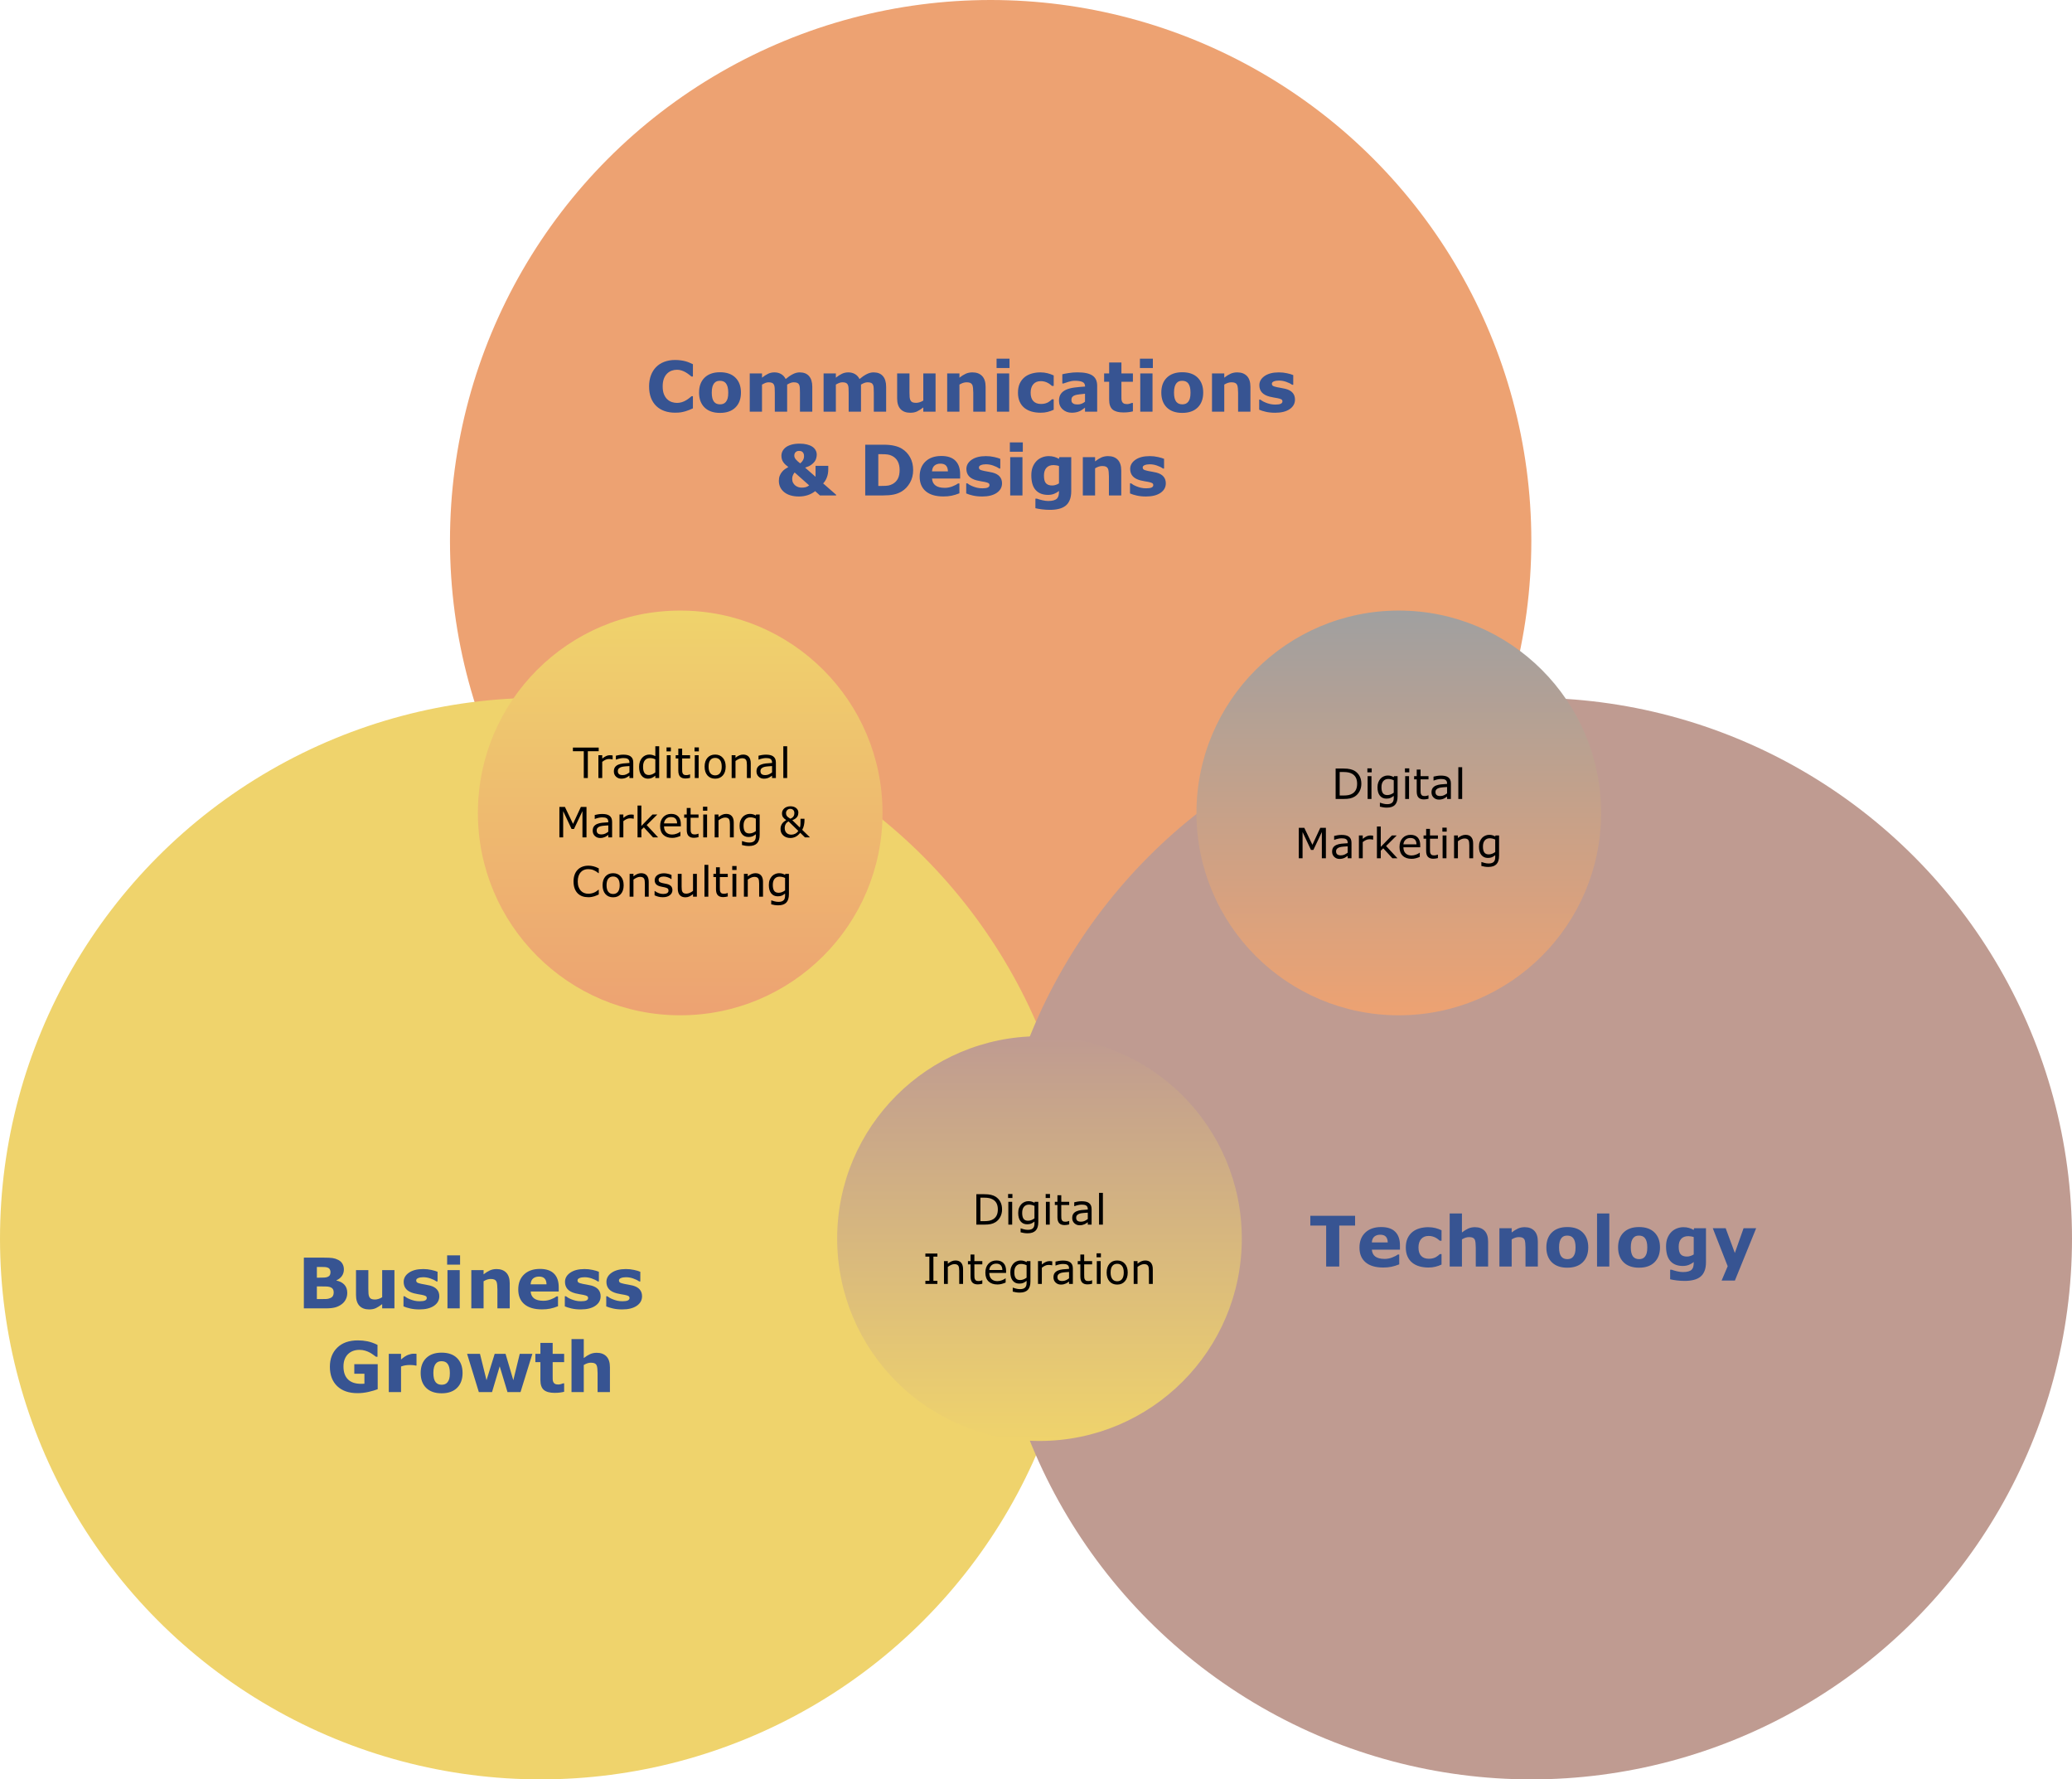 <svg width="594" height="510" viewBox="0 0 594 510" fill="none" xmlns="http://www.w3.org/2000/svg">
<g id="setDiagram">
<g id="Communication">
<circle id="Ellipse 1" cx="284" cy="155" r="155" fill="#EDA272"/>
<path id="Communications &#38; Designs" d="M193.5 118.283C192.419 118.283 191.42 118.124 190.502 117.805C189.59 117.486 188.806 117.01 188.148 116.379C187.491 115.747 186.98 114.96 186.615 114.016C186.257 113.072 186.078 111.981 186.078 110.744C186.078 109.592 186.251 108.547 186.596 107.609C186.941 106.672 187.442 105.868 188.1 105.197C188.731 104.553 189.512 104.055 190.443 103.703C191.381 103.352 192.403 103.176 193.51 103.176C194.122 103.176 194.672 103.212 195.16 103.283C195.655 103.348 196.111 103.436 196.527 103.547C196.964 103.671 197.357 103.811 197.709 103.967C198.067 104.117 198.38 104.257 198.646 104.387V107.912H198.217C198.035 107.756 197.803 107.57 197.523 107.355C197.25 107.141 196.938 106.929 196.586 106.721C196.228 106.512 195.84 106.337 195.424 106.193C195.007 106.05 194.561 105.979 194.086 105.979C193.559 105.979 193.057 106.063 192.582 106.232C192.107 106.395 191.667 106.669 191.264 107.053C190.88 107.424 190.567 107.915 190.326 108.527C190.092 109.139 189.975 109.882 189.975 110.754C189.975 111.665 190.102 112.427 190.355 113.039C190.616 113.651 190.941 114.133 191.332 114.484C191.729 114.842 192.172 115.1 192.66 115.256C193.148 115.406 193.63 115.48 194.105 115.48C194.561 115.48 195.01 115.412 195.453 115.275C195.902 115.139 196.316 114.953 196.693 114.719C197.012 114.53 197.309 114.328 197.582 114.113C197.855 113.898 198.08 113.713 198.256 113.557H198.646V117.033C198.282 117.196 197.934 117.349 197.602 117.492C197.27 117.635 196.921 117.759 196.557 117.863C196.081 118 195.635 118.104 195.219 118.176C194.802 118.247 194.229 118.283 193.5 118.283ZM212.416 112.521C212.416 114.325 211.889 115.747 210.834 116.789C209.786 117.824 208.311 118.342 206.41 118.342C204.509 118.342 203.031 117.824 201.977 116.789C200.928 115.747 200.404 114.325 200.404 112.521C200.404 110.705 200.932 109.279 201.986 108.244C203.048 107.209 204.522 106.691 206.41 106.691C208.324 106.691 209.802 107.212 210.844 108.254C211.892 109.296 212.416 110.718 212.416 112.521ZM208.09 115.188C208.318 114.908 208.487 114.572 208.598 114.182C208.715 113.785 208.773 113.238 208.773 112.541C208.773 111.896 208.715 111.356 208.598 110.92C208.48 110.484 208.318 110.135 208.109 109.875C207.901 109.608 207.65 109.419 207.357 109.309C207.064 109.198 206.749 109.143 206.41 109.143C206.072 109.143 205.769 109.188 205.502 109.279C205.242 109.37 204.991 109.553 204.75 109.826C204.535 110.08 204.363 110.428 204.232 110.871C204.109 111.314 204.047 111.87 204.047 112.541C204.047 113.14 204.102 113.661 204.213 114.104C204.324 114.54 204.486 114.891 204.701 115.158C204.91 115.412 205.157 115.598 205.443 115.715C205.736 115.832 206.068 115.891 206.439 115.891C206.758 115.891 207.061 115.839 207.348 115.734C207.641 115.624 207.888 115.441 208.09 115.188ZM225.658 110.227V118H222.123V112.521C222.123 111.988 222.11 111.535 222.084 111.164C222.058 110.786 221.986 110.48 221.869 110.246C221.752 110.012 221.573 109.842 221.332 109.738C221.098 109.628 220.766 109.572 220.336 109.572C219.991 109.572 219.656 109.644 219.33 109.787C219.005 109.924 218.712 110.07 218.451 110.227V118H214.936V107.033H218.451V108.244C219.057 107.769 219.636 107.398 220.189 107.131C220.743 106.864 221.355 106.73 222.025 106.73C222.748 106.73 223.386 106.893 223.939 107.219C224.493 107.538 224.926 108.01 225.238 108.635C225.941 108.042 226.625 107.577 227.289 107.238C227.953 106.9 228.604 106.73 229.242 106.73C230.427 106.73 231.326 107.085 231.938 107.795C232.556 108.505 232.865 109.527 232.865 110.861V118H229.33V112.521C229.33 111.981 229.317 111.525 229.291 111.154C229.271 110.783 229.203 110.48 229.086 110.246C228.975 110.012 228.799 109.842 228.559 109.738C228.318 109.628 227.979 109.572 227.543 109.572C227.25 109.572 226.964 109.624 226.684 109.729C226.404 109.826 226.062 109.992 225.658 110.227ZM246.83 110.227V118H243.295V112.521C243.295 111.988 243.282 111.535 243.256 111.164C243.23 110.786 243.158 110.48 243.041 110.246C242.924 110.012 242.745 109.842 242.504 109.738C242.27 109.628 241.938 109.572 241.508 109.572C241.163 109.572 240.827 109.644 240.502 109.787C240.176 109.924 239.883 110.07 239.623 110.227V118H236.107V107.033H239.623V108.244C240.229 107.769 240.808 107.398 241.361 107.131C241.915 106.864 242.527 106.73 243.197 106.73C243.92 106.73 244.558 106.893 245.111 107.219C245.665 107.538 246.098 108.01 246.41 108.635C247.113 108.042 247.797 107.577 248.461 107.238C249.125 106.9 249.776 106.73 250.414 106.73C251.599 106.73 252.497 107.085 253.109 107.795C253.728 108.505 254.037 109.527 254.037 110.861V118H250.502V112.521C250.502 111.981 250.489 111.525 250.463 111.154C250.443 110.783 250.375 110.48 250.258 110.246C250.147 110.012 249.971 109.842 249.73 109.738C249.49 109.628 249.151 109.572 248.715 109.572C248.422 109.572 248.135 109.624 247.855 109.729C247.576 109.826 247.234 109.992 246.83 110.227ZM268.207 118H264.691V116.789C264.04 117.284 263.445 117.661 262.904 117.922C262.364 118.176 261.719 118.303 260.971 118.303C259.76 118.303 258.826 117.954 258.168 117.258C257.517 116.561 257.191 115.533 257.191 114.172V107.033H260.727V112.473C260.727 113.026 260.743 113.488 260.775 113.859C260.814 114.224 260.899 114.527 261.029 114.768C261.153 115.008 261.339 115.184 261.586 115.295C261.84 115.406 262.191 115.461 262.641 115.461C262.94 115.461 263.272 115.406 263.637 115.295C264.001 115.184 264.353 115.021 264.691 114.807V107.033H268.207V118ZM282.553 118H279.018V112.561C279.018 112.118 278.995 111.678 278.949 111.242C278.904 110.799 278.826 110.474 278.715 110.266C278.585 110.025 278.393 109.849 278.139 109.738C277.891 109.628 277.543 109.572 277.094 109.572C276.775 109.572 276.449 109.624 276.117 109.729C275.792 109.833 275.437 109.999 275.053 110.227V118H271.537V107.033H275.053V108.244C275.678 107.756 276.277 107.382 276.85 107.121C277.429 106.861 278.07 106.73 278.773 106.73C279.958 106.73 280.883 107.076 281.547 107.766C282.217 108.456 282.553 109.488 282.553 110.861V118ZM289.311 118H285.795V107.033H289.311V118ZM289.408 105.471H285.697V102.805H289.408V105.471ZM298.344 118.293C297.387 118.293 296.511 118.179 295.717 117.951C294.929 117.723 294.242 117.372 293.656 116.896C293.077 116.421 292.628 115.822 292.309 115.1C291.99 114.377 291.83 113.531 291.83 112.561C291.83 111.538 291.999 110.656 292.338 109.914C292.683 109.172 293.161 108.557 293.773 108.068C294.366 107.606 295.049 107.268 295.824 107.053C296.599 106.838 297.403 106.73 298.236 106.73C298.985 106.73 299.675 106.812 300.307 106.975C300.938 107.137 301.527 107.349 302.074 107.609V110.607H301.576C301.439 110.49 301.273 110.354 301.078 110.197C300.889 110.041 300.655 109.888 300.375 109.738C300.108 109.595 299.815 109.478 299.496 109.387C299.177 109.289 298.806 109.24 298.383 109.24C297.445 109.24 296.723 109.54 296.215 110.139C295.714 110.731 295.463 111.538 295.463 112.561C295.463 113.615 295.72 114.416 296.234 114.963C296.755 115.51 297.491 115.783 298.441 115.783C298.884 115.783 299.281 115.734 299.633 115.637C299.991 115.533 300.287 115.412 300.521 115.275C300.743 115.145 300.938 115.008 301.107 114.865C301.277 114.722 301.433 114.582 301.576 114.445H302.074V117.443C301.521 117.704 300.941 117.909 300.336 118.059C299.737 118.215 299.073 118.293 298.344 118.293ZM311.049 115.139V112.854C310.574 112.893 310.059 112.948 309.506 113.02C308.952 113.085 308.533 113.163 308.246 113.254C307.895 113.365 307.624 113.527 307.436 113.742C307.253 113.951 307.162 114.227 307.162 114.572C307.162 114.8 307.182 114.986 307.221 115.129C307.26 115.272 307.357 115.409 307.514 115.539C307.663 115.669 307.842 115.767 308.051 115.832C308.259 115.891 308.585 115.92 309.027 115.92C309.379 115.92 309.734 115.848 310.092 115.705C310.456 115.562 310.775 115.373 311.049 115.139ZM311.049 116.838C310.86 116.981 310.626 117.154 310.346 117.355C310.066 117.557 309.802 117.717 309.555 117.834C309.21 117.99 308.852 118.104 308.48 118.176C308.109 118.254 307.702 118.293 307.26 118.293C306.218 118.293 305.346 117.971 304.643 117.326C303.939 116.682 303.588 115.858 303.588 114.855C303.588 114.055 303.767 113.4 304.125 112.893C304.483 112.385 304.991 111.984 305.648 111.691C306.299 111.398 307.107 111.19 308.07 111.066C309.034 110.943 310.033 110.852 311.068 110.793V110.734C311.068 110.129 310.821 109.712 310.326 109.484C309.831 109.25 309.102 109.133 308.139 109.133C307.559 109.133 306.941 109.237 306.283 109.445C305.626 109.647 305.154 109.803 304.867 109.914H304.545V107.268C304.916 107.17 305.518 107.056 306.352 106.926C307.191 106.789 308.031 106.721 308.871 106.721C310.87 106.721 312.312 107.03 313.197 107.648C314.089 108.26 314.535 109.224 314.535 110.539V118H311.049V116.838ZM324.779 117.902C324.402 118 324.001 118.075 323.578 118.127C323.155 118.186 322.637 118.215 322.025 118.215C320.658 118.215 319.639 117.938 318.969 117.385C318.305 116.831 317.973 115.884 317.973 114.543V109.416H316.527V107.033H317.973V103.898H321.488V107.033H324.779V109.416H321.488V113.303C321.488 113.687 321.492 114.022 321.498 114.309C321.505 114.595 321.557 114.852 321.654 115.08C321.745 115.308 321.905 115.49 322.133 115.627C322.367 115.757 322.706 115.822 323.148 115.822C323.331 115.822 323.568 115.783 323.861 115.705C324.161 115.627 324.369 115.555 324.486 115.49H324.779V117.902ZM330.404 118H326.889V107.033H330.404V118ZM330.502 105.471H326.791V102.805H330.502V105.471ZM344.936 112.521C344.936 114.325 344.408 115.747 343.354 116.789C342.305 117.824 340.831 118.342 338.93 118.342C337.029 118.342 335.551 117.824 334.496 116.789C333.448 115.747 332.924 114.325 332.924 112.521C332.924 110.705 333.451 109.279 334.506 108.244C335.567 107.209 337.042 106.691 338.93 106.691C340.844 106.691 342.322 107.212 343.363 108.254C344.411 109.296 344.936 110.718 344.936 112.521ZM340.609 115.188C340.837 114.908 341.007 114.572 341.117 114.182C341.234 113.785 341.293 113.238 341.293 112.541C341.293 111.896 341.234 111.356 341.117 110.92C341 110.484 340.837 110.135 340.629 109.875C340.421 109.608 340.17 109.419 339.877 109.309C339.584 109.198 339.268 109.143 338.93 109.143C338.591 109.143 338.288 109.188 338.021 109.279C337.761 109.37 337.51 109.553 337.27 109.826C337.055 110.08 336.882 110.428 336.752 110.871C336.628 111.314 336.566 111.87 336.566 112.541C336.566 113.14 336.622 113.661 336.732 114.104C336.843 114.54 337.006 114.891 337.221 115.158C337.429 115.412 337.676 115.598 337.963 115.715C338.256 115.832 338.588 115.891 338.959 115.891C339.278 115.891 339.581 115.839 339.867 115.734C340.16 115.624 340.408 115.441 340.609 115.188ZM358.471 118H354.936V112.561C354.936 112.118 354.913 111.678 354.867 111.242C354.822 110.799 354.743 110.474 354.633 110.266C354.503 110.025 354.311 109.849 354.057 109.738C353.809 109.628 353.461 109.572 353.012 109.572C352.693 109.572 352.367 109.624 352.035 109.729C351.71 109.833 351.355 109.999 350.971 110.227V118H347.455V107.033H350.971V108.244C351.596 107.756 352.195 107.382 352.768 107.121C353.347 106.861 353.988 106.73 354.691 106.73C355.876 106.73 356.801 107.076 357.465 107.766C358.135 108.456 358.471 109.488 358.471 110.861V118ZM371.244 114.523C371.244 115.656 370.736 116.571 369.721 117.268C368.705 117.958 367.315 118.303 365.551 118.303C364.574 118.303 363.689 118.212 362.895 118.029C362.1 117.847 361.462 117.645 360.98 117.424V114.533H361.303C361.479 114.657 361.68 114.794 361.908 114.943C362.143 115.087 362.471 115.243 362.895 115.412C363.259 115.562 363.673 115.692 364.135 115.803C364.597 115.907 365.092 115.959 365.619 115.959C366.309 115.959 366.82 115.884 367.152 115.734C367.484 115.578 367.65 115.35 367.65 115.051C367.65 114.784 367.553 114.592 367.357 114.475C367.162 114.351 366.791 114.234 366.244 114.123C365.984 114.064 365.629 114.003 365.18 113.938C364.737 113.866 364.333 113.781 363.969 113.684C362.973 113.423 362.234 113.02 361.752 112.473C361.27 111.919 361.029 111.232 361.029 110.412C361.029 109.357 361.527 108.482 362.523 107.785C363.526 107.082 364.893 106.73 366.625 106.73C367.445 106.73 368.23 106.815 368.979 106.984C369.734 107.147 370.323 107.323 370.746 107.512V110.285H370.443C369.923 109.927 369.327 109.637 368.656 109.416C367.992 109.188 367.318 109.074 366.635 109.074C366.068 109.074 365.59 109.152 365.199 109.309C364.815 109.465 364.623 109.686 364.623 109.973C364.623 110.233 364.711 110.432 364.887 110.568C365.062 110.705 365.476 110.842 366.127 110.979C366.485 111.05 366.869 111.122 367.279 111.193C367.696 111.258 368.113 111.343 368.529 111.447C369.454 111.688 370.137 112.069 370.58 112.59C371.023 113.104 371.244 113.749 371.244 114.523ZM239.701 142H235.053L233.695 140.77C233.044 141.284 232.325 141.668 231.537 141.922C230.756 142.176 229.929 142.303 229.057 142.303C227.26 142.303 225.847 141.889 224.818 141.062C223.796 140.229 223.285 139.145 223.285 137.811C223.285 137.257 223.367 136.775 223.529 136.365C223.692 135.955 223.907 135.587 224.174 135.262C224.428 134.943 224.721 134.669 225.053 134.441C225.385 134.214 225.701 134.018 226 133.855C225.727 133.654 225.466 133.442 225.219 133.221C224.971 132.999 224.757 132.758 224.574 132.498C224.398 132.251 224.262 131.974 224.164 131.668C224.066 131.362 224.018 131.017 224.018 130.633C224.018 130.177 224.115 129.751 224.311 129.354C224.506 128.95 224.799 128.589 225.189 128.27C225.593 127.938 226.133 127.671 226.811 127.469C227.494 127.26 228.305 127.156 229.242 127.156C230.03 127.156 230.733 127.234 231.352 127.391C231.97 127.547 232.491 127.768 232.914 128.055C233.311 128.328 233.614 128.66 233.822 129.051C234.037 129.435 234.145 129.852 234.145 130.301C234.145 130.6 234.099 130.929 234.008 131.287C233.923 131.645 233.764 131.984 233.529 132.303C233.275 132.641 232.94 132.957 232.523 133.25C232.107 133.543 231.537 133.803 230.814 134.031L233.803 136.658V133.514H237.445V134.598C237.445 135.366 237.315 136.102 237.055 136.805C236.794 137.508 236.436 138.09 235.98 138.553L239.701 141.805V142ZM230.502 130.73C230.502 130.392 230.45 130.125 230.346 129.93C230.242 129.728 230.115 129.575 229.965 129.471C229.809 129.367 229.646 129.301 229.477 129.275C229.307 129.249 229.171 129.236 229.066 129.236C228.956 129.236 228.829 129.249 228.686 129.275C228.549 129.301 228.396 129.37 228.227 129.48C228.09 129.572 227.969 129.708 227.865 129.891C227.761 130.066 227.709 130.301 227.709 130.594C227.709 130.978 227.865 131.349 228.178 131.707C228.49 132.065 228.897 132.433 229.398 132.811C229.763 132.524 230.036 132.208 230.219 131.863C230.408 131.512 230.502 131.134 230.502 130.73ZM231.977 139.119L227.807 135.418C227.676 135.548 227.527 135.783 227.357 136.121C227.188 136.453 227.104 136.824 227.104 137.234C227.104 137.671 227.188 138.048 227.357 138.367C227.527 138.68 227.735 138.937 227.982 139.139C228.243 139.347 228.533 139.503 228.852 139.607C229.171 139.712 229.483 139.764 229.789 139.764C230.232 139.764 230.622 139.721 230.961 139.637C231.306 139.546 231.645 139.373 231.977 139.119ZM261.781 134.744C261.781 136.098 261.472 137.312 260.854 138.387C260.235 139.454 259.454 140.275 258.51 140.848C257.8 141.277 257.022 141.577 256.176 141.746C255.329 141.915 254.327 142 253.168 142H248.041V127.459H253.314C254.499 127.459 255.521 127.56 256.381 127.762C257.24 127.957 257.963 128.237 258.549 128.602C259.551 129.214 260.339 130.04 260.912 131.082C261.492 132.117 261.781 133.338 261.781 134.744ZM257.904 134.715C257.904 133.758 257.729 132.941 257.377 132.264C257.032 131.58 256.482 131.046 255.727 130.662C255.342 130.473 254.949 130.346 254.545 130.281C254.148 130.21 253.546 130.174 252.738 130.174H251.791V139.275H252.738C253.63 139.275 254.285 139.236 254.701 139.158C255.118 139.074 255.525 138.924 255.922 138.709C256.605 138.318 257.107 137.798 257.426 137.146C257.745 136.489 257.904 135.678 257.904 134.715ZM275.248 137.166H267.201C267.253 138.025 267.579 138.683 268.178 139.139C268.783 139.594 269.672 139.822 270.844 139.822C271.586 139.822 272.305 139.689 273.002 139.422C273.699 139.155 274.249 138.868 274.652 138.562H275.043V141.385C274.249 141.704 273.5 141.935 272.797 142.078C272.094 142.221 271.316 142.293 270.463 142.293C268.262 142.293 266.576 141.798 265.404 140.809C264.232 139.819 263.646 138.41 263.646 136.58C263.646 134.77 264.2 133.338 265.307 132.283C266.42 131.222 267.943 130.691 269.877 130.691C271.661 130.691 273.002 131.144 273.9 132.049C274.799 132.947 275.248 134.243 275.248 135.936V137.166ZM271.752 135.105C271.732 134.37 271.55 133.816 271.205 133.445C270.86 133.074 270.323 132.889 269.594 132.889C268.917 132.889 268.36 133.064 267.924 133.416C267.488 133.768 267.243 134.331 267.191 135.105H271.752ZM287.26 138.523C287.26 139.656 286.752 140.571 285.736 141.268C284.721 141.958 283.331 142.303 281.566 142.303C280.59 142.303 279.704 142.212 278.91 142.029C278.116 141.847 277.478 141.645 276.996 141.424V138.533H277.318C277.494 138.657 277.696 138.794 277.924 138.943C278.158 139.087 278.487 139.243 278.91 139.412C279.275 139.562 279.688 139.692 280.15 139.803C280.613 139.907 281.107 139.959 281.635 139.959C282.325 139.959 282.836 139.884 283.168 139.734C283.5 139.578 283.666 139.35 283.666 139.051C283.666 138.784 283.568 138.592 283.373 138.475C283.178 138.351 282.807 138.234 282.26 138.123C281.999 138.064 281.645 138.003 281.195 137.938C280.753 137.866 280.349 137.781 279.984 137.684C278.988 137.423 278.249 137.02 277.768 136.473C277.286 135.919 277.045 135.232 277.045 134.412C277.045 133.357 277.543 132.482 278.539 131.785C279.542 131.082 280.909 130.73 282.641 130.73C283.461 130.73 284.245 130.815 284.994 130.984C285.749 131.147 286.339 131.323 286.762 131.512V134.285H286.459C285.938 133.927 285.342 133.637 284.672 133.416C284.008 133.188 283.334 133.074 282.65 133.074C282.084 133.074 281.605 133.152 281.215 133.309C280.831 133.465 280.639 133.686 280.639 133.973C280.639 134.233 280.727 134.432 280.902 134.568C281.078 134.705 281.492 134.842 282.143 134.979C282.501 135.05 282.885 135.122 283.295 135.193C283.712 135.258 284.128 135.343 284.545 135.447C285.469 135.688 286.153 136.069 286.596 136.59C287.038 137.104 287.26 137.749 287.26 138.523ZM293.119 142H289.604V131.033H293.119V142ZM293.217 129.471H289.506V126.805H293.217V129.471ZM307.104 140.74C307.104 141.769 306.957 142.635 306.664 143.338C306.371 144.041 305.961 144.591 305.434 144.988C304.906 145.392 304.268 145.682 303.52 145.857C302.777 146.04 301.938 146.131 301 146.131C300.238 146.131 299.486 146.085 298.744 145.994C298.008 145.903 297.37 145.792 296.83 145.662V142.918H297.26C297.689 143.087 298.214 143.24 298.832 143.377C299.451 143.52 300.004 143.592 300.492 143.592C301.143 143.592 301.671 143.53 302.074 143.406C302.484 143.289 302.797 143.12 303.012 142.898C303.214 142.69 303.36 142.423 303.451 142.098C303.542 141.772 303.588 141.382 303.588 140.926V140.721C303.165 141.066 302.696 141.339 302.182 141.541C301.667 141.743 301.094 141.844 300.463 141.844C298.926 141.844 297.742 141.382 296.908 140.457C296.075 139.533 295.658 138.126 295.658 136.238C295.658 135.333 295.785 134.552 296.039 133.895C296.293 133.237 296.651 132.664 297.113 132.176C297.543 131.72 298.07 131.365 298.695 131.111C299.327 130.857 299.971 130.73 300.629 130.73C301.221 130.73 301.758 130.802 302.24 130.945C302.729 131.082 303.171 131.274 303.568 131.521L303.695 131.033H307.104V140.74ZM303.588 138.543V133.572C303.386 133.488 303.139 133.423 302.846 133.377C302.553 133.325 302.289 133.299 302.055 133.299C301.13 133.299 300.437 133.566 299.975 134.1C299.512 134.627 299.281 135.366 299.281 136.316C299.281 137.371 299.477 138.107 299.867 138.523C300.264 138.94 300.85 139.148 301.625 139.148C301.977 139.148 302.322 139.093 302.66 138.982C302.999 138.872 303.308 138.725 303.588 138.543ZM321.439 142H317.904V136.561C317.904 136.118 317.882 135.678 317.836 135.242C317.79 134.799 317.712 134.474 317.602 134.266C317.471 134.025 317.279 133.849 317.025 133.738C316.778 133.628 316.43 133.572 315.98 133.572C315.661 133.572 315.336 133.624 315.004 133.729C314.678 133.833 314.324 133.999 313.939 134.227V142H310.424V131.033H313.939V132.244C314.564 131.756 315.163 131.382 315.736 131.121C316.316 130.861 316.957 130.73 317.66 130.73C318.845 130.73 319.77 131.076 320.434 131.766C321.104 132.456 321.439 133.488 321.439 134.861V142ZM334.213 138.523C334.213 139.656 333.705 140.571 332.689 141.268C331.674 141.958 330.284 142.303 328.52 142.303C327.543 142.303 326.658 142.212 325.863 142.029C325.069 141.847 324.431 141.645 323.949 141.424V138.533H324.271C324.447 138.657 324.649 138.794 324.877 138.943C325.111 139.087 325.44 139.243 325.863 139.412C326.228 139.562 326.641 139.692 327.104 139.803C327.566 139.907 328.061 139.959 328.588 139.959C329.278 139.959 329.789 139.884 330.121 139.734C330.453 139.578 330.619 139.35 330.619 139.051C330.619 138.784 330.521 138.592 330.326 138.475C330.131 138.351 329.76 138.234 329.213 138.123C328.952 138.064 328.598 138.003 328.148 137.938C327.706 137.866 327.302 137.781 326.938 137.684C325.941 137.423 325.202 137.02 324.721 136.473C324.239 135.919 323.998 135.232 323.998 134.412C323.998 133.357 324.496 132.482 325.492 131.785C326.495 131.082 327.862 130.73 329.594 130.73C330.414 130.73 331.199 130.815 331.947 130.984C332.702 131.147 333.292 131.323 333.715 131.512V134.285H333.412C332.891 133.927 332.296 133.637 331.625 133.416C330.961 133.188 330.287 133.074 329.604 133.074C329.037 133.074 328.559 133.152 328.168 133.309C327.784 133.465 327.592 133.686 327.592 133.973C327.592 134.233 327.68 134.432 327.855 134.568C328.031 134.705 328.445 134.842 329.096 134.979C329.454 135.05 329.838 135.122 330.248 135.193C330.665 135.258 331.081 135.343 331.498 135.447C332.423 135.688 333.106 136.069 333.549 136.59C333.992 137.104 334.213 137.749 334.213 138.523Z" fill="#375492"/>
</g>
<g id="Business">
<circle id="Ellipse 2" cx="155" cy="355" r="155" fill="#EFD36C"/>
<path id="Business Growth" d="M99.551 370.547C99.551 371.25 99.408 371.878 99.121 372.432C98.841 372.985 98.454 373.444 97.959 373.809C97.386 374.238 96.755 374.544 96.064 374.727C95.381 374.909 94.512 375 93.457 375H87.109V360.459H92.754C93.926 360.459 94.782 360.498 95.322 360.576C95.869 360.654 96.409 360.827 96.943 361.094C97.497 361.374 97.907 361.751 98.174 362.227C98.447 362.695 98.584 363.232 98.584 363.838C98.584 364.541 98.398 365.163 98.027 365.703C97.656 366.237 97.132 366.654 96.455 366.953V367.031C97.406 367.22 98.158 367.611 98.711 368.203C99.271 368.796 99.551 369.577 99.551 370.547ZM94.746 364.57C94.746 364.329 94.684 364.089 94.561 363.848C94.443 363.607 94.232 363.428 93.926 363.311C93.652 363.206 93.311 363.151 92.9 363.145C92.497 363.132 91.927 363.125 91.191 363.125H90.84V366.201H91.426C92.018 366.201 92.523 366.191 92.939 366.172C93.356 366.152 93.685 366.087 93.926 365.977C94.264 365.827 94.486 365.635 94.59 365.4C94.694 365.16 94.746 364.883 94.746 364.57ZM95.664 370.488C95.664 370.026 95.573 369.671 95.391 369.424C95.215 369.17 94.912 368.981 94.482 368.857C94.189 368.773 93.786 368.727 93.272 368.721C92.757 368.714 92.22 368.711 91.66 368.711H90.84V372.334H91.113C92.168 372.334 92.923 372.331 93.379 372.324C93.835 372.318 94.255 372.233 94.639 372.07C95.029 371.908 95.296 371.693 95.439 371.426C95.589 371.152 95.664 370.84 95.664 370.488ZM113.076 375H109.561V373.789C108.91 374.284 108.314 374.661 107.773 374.922C107.233 375.176 106.589 375.303 105.84 375.303C104.629 375.303 103.695 374.954 103.037 374.258C102.386 373.561 102.061 372.533 102.061 371.172V364.033H105.596V369.473C105.596 370.026 105.612 370.488 105.645 370.859C105.684 371.224 105.768 371.527 105.898 371.768C106.022 372.008 106.208 372.184 106.455 372.295C106.709 372.406 107.061 372.461 107.51 372.461C107.809 372.461 108.141 372.406 108.506 372.295C108.87 372.184 109.222 372.021 109.561 371.807V364.033H113.076V375ZM125.938 371.523C125.938 372.656 125.43 373.571 124.414 374.268C123.398 374.958 122.008 375.303 120.244 375.303C119.268 375.303 118.382 375.212 117.588 375.029C116.794 374.847 116.156 374.645 115.674 374.424V371.533H115.996C116.172 371.657 116.374 371.794 116.602 371.943C116.836 372.087 117.165 372.243 117.588 372.412C117.952 372.562 118.366 372.692 118.828 372.803C119.29 372.907 119.785 372.959 120.312 372.959C121.003 372.959 121.514 372.884 121.846 372.734C122.178 372.578 122.344 372.35 122.344 372.051C122.344 371.784 122.246 371.592 122.051 371.475C121.855 371.351 121.484 371.234 120.938 371.123C120.677 371.064 120.322 371.003 119.873 370.938C119.43 370.866 119.027 370.781 118.662 370.684C117.666 370.423 116.927 370.02 116.445 369.473C115.964 368.919 115.723 368.232 115.723 367.412C115.723 366.357 116.221 365.482 117.217 364.785C118.219 364.082 119.587 363.73 121.318 363.73C122.139 363.73 122.923 363.815 123.672 363.984C124.427 364.147 125.016 364.323 125.439 364.512V367.285H125.137C124.616 366.927 124.02 366.637 123.35 366.416C122.686 366.188 122.012 366.074 121.328 366.074C120.762 366.074 120.283 366.152 119.893 366.309C119.508 366.465 119.316 366.686 119.316 366.973C119.316 367.233 119.404 367.432 119.58 367.568C119.756 367.705 120.169 367.842 120.82 367.979C121.178 368.05 121.562 368.122 121.973 368.193C122.389 368.258 122.806 368.343 123.223 368.447C124.147 368.688 124.831 369.069 125.273 369.59C125.716 370.104 125.938 370.749 125.938 371.523ZM131.797 375H128.281V364.033H131.797V375ZM131.895 362.471H128.184V359.805H131.895V362.471ZM146.133 375H142.598V369.561C142.598 369.118 142.575 368.678 142.529 368.242C142.484 367.799 142.406 367.474 142.295 367.266C142.165 367.025 141.973 366.849 141.719 366.738C141.471 366.628 141.123 366.572 140.674 366.572C140.355 366.572 140.029 366.624 139.697 366.729C139.372 366.833 139.017 366.999 138.633 367.227V375H135.117V364.033H138.633V365.244C139.258 364.756 139.857 364.382 140.43 364.121C141.009 363.861 141.65 363.73 142.354 363.73C143.538 363.73 144.463 364.076 145.127 364.766C145.798 365.456 146.133 366.488 146.133 367.861V375ZM160.176 370.166H152.129C152.181 371.025 152.507 371.683 153.105 372.139C153.711 372.594 154.6 372.822 155.771 372.822C156.514 372.822 157.233 372.689 157.93 372.422C158.626 372.155 159.176 371.868 159.58 371.562H159.971V374.385C159.176 374.704 158.428 374.935 157.725 375.078C157.021 375.221 156.243 375.293 155.391 375.293C153.19 375.293 151.504 374.798 150.332 373.809C149.16 372.819 148.574 371.41 148.574 369.58C148.574 367.77 149.128 366.338 150.234 365.283C151.348 364.222 152.871 363.691 154.805 363.691C156.589 363.691 157.93 364.144 158.828 365.049C159.727 365.947 160.176 367.243 160.176 368.936V370.166ZM156.68 368.105C156.66 367.37 156.478 366.816 156.133 366.445C155.788 366.074 155.251 365.889 154.521 365.889C153.844 365.889 153.288 366.064 152.852 366.416C152.415 366.768 152.171 367.331 152.119 368.105H156.68ZM172.188 371.523C172.188 372.656 171.68 373.571 170.664 374.268C169.648 374.958 168.258 375.303 166.494 375.303C165.518 375.303 164.632 375.212 163.838 375.029C163.044 374.847 162.406 374.645 161.924 374.424V371.533H162.246C162.422 371.657 162.624 371.794 162.852 371.943C163.086 372.087 163.415 372.243 163.838 372.412C164.202 372.562 164.616 372.692 165.078 372.803C165.54 372.907 166.035 372.959 166.562 372.959C167.253 372.959 167.764 372.884 168.096 372.734C168.428 372.578 168.594 372.35 168.594 372.051C168.594 371.784 168.496 371.592 168.301 371.475C168.105 371.351 167.734 371.234 167.188 371.123C166.927 371.064 166.572 371.003 166.123 370.938C165.68 370.866 165.277 370.781 164.912 370.684C163.916 370.423 163.177 370.02 162.695 369.473C162.214 368.919 161.973 368.232 161.973 367.412C161.973 366.357 162.471 365.482 163.467 364.785C164.469 364.082 165.837 363.73 167.568 363.73C168.389 363.73 169.173 363.815 169.922 363.984C170.677 364.147 171.266 364.323 171.689 364.512V367.285H171.387C170.866 366.927 170.27 366.637 169.6 366.416C168.936 366.188 168.262 366.074 167.578 366.074C167.012 366.074 166.533 366.152 166.143 366.309C165.758 366.465 165.566 366.686 165.566 366.973C165.566 367.233 165.654 367.432 165.83 367.568C166.006 367.705 166.419 367.842 167.07 367.979C167.428 368.05 167.812 368.122 168.223 368.193C168.639 368.258 169.056 368.343 169.473 368.447C170.397 368.688 171.081 369.069 171.523 369.59C171.966 370.104 172.188 370.749 172.188 371.523ZM184.062 371.523C184.062 372.656 183.555 373.571 182.539 374.268C181.523 374.958 180.133 375.303 178.369 375.303C177.393 375.303 176.507 375.212 175.713 375.029C174.919 374.847 174.281 374.645 173.799 374.424V371.533H174.121C174.297 371.657 174.499 371.794 174.727 371.943C174.961 372.087 175.29 372.243 175.713 372.412C176.077 372.562 176.491 372.692 176.953 372.803C177.415 372.907 177.91 372.959 178.438 372.959C179.128 372.959 179.639 372.884 179.971 372.734C180.303 372.578 180.469 372.35 180.469 372.051C180.469 371.784 180.371 371.592 180.176 371.475C179.98 371.351 179.609 371.234 179.062 371.123C178.802 371.064 178.447 371.003 177.998 370.938C177.555 370.866 177.152 370.781 176.787 370.684C175.791 370.423 175.052 370.02 174.57 369.473C174.089 368.919 173.848 368.232 173.848 367.412C173.848 366.357 174.346 365.482 175.342 364.785C176.344 364.082 177.712 363.73 179.443 363.73C180.264 363.73 181.048 363.815 181.797 363.984C182.552 364.147 183.141 364.323 183.564 364.512V367.285H183.262C182.741 366.927 182.145 366.637 181.475 366.416C180.811 366.188 180.137 366.074 179.453 366.074C178.887 366.074 178.408 366.152 178.018 366.309C177.633 366.465 177.441 366.686 177.441 366.973C177.441 367.233 177.529 367.432 177.705 367.568C177.881 367.705 178.294 367.842 178.945 367.979C179.303 368.05 179.688 368.122 180.098 368.193C180.514 368.258 180.931 368.343 181.348 368.447C182.272 368.688 182.956 369.069 183.398 369.59C183.841 370.104 184.062 370.749 184.062 371.523ZM108.281 398.17C107.63 398.424 106.768 398.678 105.693 398.932C104.619 399.179 103.548 399.303 102.48 399.303C100.007 399.303 98.07 398.632 96.67 397.291C95.27 395.943 94.57 394.085 94.57 391.715C94.57 389.456 95.277 387.636 96.689 386.256C98.102 384.869 100.072 384.176 102.598 384.176C103.555 384.176 104.466 384.264 105.332 384.439C106.198 384.609 107.161 384.951 108.223 385.465V388.873H107.803C107.62 388.736 107.354 388.544 107.002 388.297C106.65 388.043 106.312 387.828 105.986 387.652C105.609 387.444 105.166 387.265 104.658 387.115C104.157 386.965 103.623 386.891 103.057 386.891C102.393 386.891 101.79 386.988 101.25 387.184C100.71 387.379 100.225 387.678 99.795 388.082C99.385 388.473 99.059 388.971 98.818 389.576C98.584 390.175 98.467 390.868 98.467 391.656C98.467 393.264 98.893 394.495 99.746 395.348C100.599 396.201 101.859 396.627 103.525 396.627C103.669 396.627 103.825 396.624 103.994 396.617C104.17 396.611 104.329 396.601 104.473 396.588V393.736H101.572V390.992H108.281V398.17ZM119.404 391.383H119.092C118.942 391.331 118.701 391.292 118.369 391.266C118.037 391.24 117.76 391.227 117.539 391.227C117.038 391.227 116.595 391.259 116.211 391.324C115.827 391.389 115.413 391.5 114.971 391.656V399H111.455V388.033H114.971V389.645C115.745 388.98 116.419 388.541 116.992 388.326C117.565 388.105 118.092 387.994 118.574 387.994C118.698 387.994 118.838 387.997 118.994 388.004C119.15 388.01 119.287 388.02 119.404 388.033V391.383ZM132.607 393.521C132.607 395.325 132.08 396.747 131.025 397.789C129.977 398.824 128.503 399.342 126.602 399.342C124.701 399.342 123.223 398.824 122.168 397.789C121.12 396.747 120.596 395.325 120.596 393.521C120.596 391.705 121.123 390.279 122.178 389.244C123.239 388.209 124.714 387.691 126.602 387.691C128.516 387.691 129.993 388.212 131.035 389.254C132.083 390.296 132.607 391.718 132.607 393.521ZM128.281 396.188C128.509 395.908 128.678 395.572 128.789 395.182C128.906 394.785 128.965 394.238 128.965 393.541C128.965 392.896 128.906 392.356 128.789 391.92C128.672 391.484 128.509 391.135 128.301 390.875C128.092 390.608 127.842 390.419 127.549 390.309C127.256 390.198 126.94 390.143 126.602 390.143C126.263 390.143 125.96 390.188 125.693 390.279C125.433 390.37 125.182 390.553 124.941 390.826C124.727 391.08 124.554 391.428 124.424 391.871C124.3 392.314 124.238 392.87 124.238 393.541C124.238 394.14 124.294 394.661 124.404 395.104C124.515 395.54 124.678 395.891 124.893 396.158C125.101 396.412 125.348 396.598 125.635 396.715C125.928 396.832 126.26 396.891 126.631 396.891C126.95 396.891 127.253 396.839 127.539 396.734C127.832 396.624 128.079 396.441 128.281 396.188ZM152.617 388.033L149.219 399H145.488L143.252 391.607L141.055 399H137.275L133.906 388.033H137.598L139.473 395.592L141.816 388.033H144.932L147.158 395.592L149.004 388.033H152.617ZM161.729 398.902C161.351 399 160.951 399.075 160.527 399.127C160.104 399.186 159.587 399.215 158.975 399.215C157.607 399.215 156.589 398.938 155.918 398.385C155.254 397.831 154.922 396.884 154.922 395.543V390.416H153.477V388.033H154.922V384.898H158.438V388.033H161.729V390.416H158.438V394.303C158.438 394.687 158.441 395.022 158.447 395.309C158.454 395.595 158.506 395.852 158.604 396.08C158.695 396.308 158.854 396.49 159.082 396.627C159.316 396.757 159.655 396.822 160.098 396.822C160.28 396.822 160.518 396.783 160.811 396.705C161.11 396.627 161.318 396.555 161.436 396.49H161.729V398.902ZM174.854 399H171.318V393.561C171.318 393.118 171.296 392.678 171.25 392.242C171.204 391.799 171.126 391.474 171.016 391.266C170.885 391.025 170.693 390.849 170.439 390.738C170.192 390.628 169.844 390.572 169.395 390.572C169.076 390.572 168.75 390.624 168.418 390.729C168.092 390.833 167.738 390.999 167.354 391.227V399H163.838V383.805H167.354V389.244C167.979 388.756 168.577 388.382 169.15 388.121C169.73 387.861 170.371 387.73 171.074 387.73C172.259 387.73 173.184 388.076 173.848 388.766C174.518 389.456 174.854 390.488 174.854 391.861V399Z" fill="#375492"/>
</g>
<g id="Technology">
<circle id="Ellipse 3" cx="439" cy="355" r="155" fill="#BF9B91"/>
<path id="Technology_2" d="M388.475 351.271H383.934V363H380.184V351.271H375.643V348.459H388.475V351.271ZM401.336 358.166H393.289C393.341 359.025 393.667 359.683 394.266 360.139C394.871 360.594 395.76 360.822 396.932 360.822C397.674 360.822 398.393 360.689 399.09 360.422C399.786 360.155 400.337 359.868 400.74 359.562H401.131V362.385C400.337 362.704 399.588 362.935 398.885 363.078C398.182 363.221 397.404 363.293 396.551 363.293C394.35 363.293 392.664 362.798 391.492 361.809C390.32 360.819 389.734 359.41 389.734 357.58C389.734 355.77 390.288 354.338 391.395 353.283C392.508 352.222 394.031 351.691 395.965 351.691C397.749 351.691 399.09 352.144 399.988 353.049C400.887 353.947 401.336 355.243 401.336 356.936V358.166ZM397.84 356.105C397.82 355.37 397.638 354.816 397.293 354.445C396.948 354.074 396.411 353.889 395.682 353.889C395.005 353.889 394.448 354.064 394.012 354.416C393.576 354.768 393.331 355.331 393.279 356.105H397.84ZM409.529 363.293C408.572 363.293 407.697 363.179 406.902 362.951C406.115 362.723 405.428 362.372 404.842 361.896C404.262 361.421 403.813 360.822 403.494 360.1C403.175 359.377 403.016 358.531 403.016 357.561C403.016 356.538 403.185 355.656 403.523 354.914C403.868 354.172 404.347 353.557 404.959 353.068C405.551 352.606 406.235 352.268 407.01 352.053C407.785 351.838 408.589 351.73 409.422 351.73C410.171 351.73 410.861 351.812 411.492 351.975C412.124 352.137 412.713 352.349 413.26 352.609V355.607H412.762C412.625 355.49 412.459 355.354 412.264 355.197C412.075 355.041 411.84 354.888 411.561 354.738C411.294 354.595 411.001 354.478 410.682 354.387C410.363 354.289 409.992 354.24 409.568 354.24C408.631 354.24 407.908 354.54 407.4 355.139C406.899 355.731 406.648 356.538 406.648 357.561C406.648 358.615 406.906 359.416 407.42 359.963C407.941 360.51 408.676 360.783 409.627 360.783C410.07 360.783 410.467 360.734 410.818 360.637C411.176 360.533 411.473 360.412 411.707 360.275C411.928 360.145 412.124 360.008 412.293 359.865C412.462 359.722 412.618 359.582 412.762 359.445H413.26V362.443C412.706 362.704 412.127 362.909 411.521 363.059C410.923 363.215 410.258 363.293 409.529 363.293ZM426.609 363H423.074V357.561C423.074 357.118 423.051 356.678 423.006 356.242C422.96 355.799 422.882 355.474 422.771 355.266C422.641 355.025 422.449 354.849 422.195 354.738C421.948 354.628 421.6 354.572 421.15 354.572C420.831 354.572 420.506 354.624 420.174 354.729C419.848 354.833 419.493 354.999 419.109 355.227V363H415.594V347.805H419.109V353.244C419.734 352.756 420.333 352.382 420.906 352.121C421.486 351.861 422.127 351.73 422.83 351.73C424.015 351.73 424.939 352.076 425.604 352.766C426.274 353.456 426.609 354.488 426.609 355.861V363ZM440.867 363H437.332V357.561C437.332 357.118 437.309 356.678 437.264 356.242C437.218 355.799 437.14 355.474 437.029 355.266C436.899 355.025 436.707 354.849 436.453 354.738C436.206 354.628 435.857 354.572 435.408 354.572C435.089 354.572 434.764 354.624 434.432 354.729C434.106 354.833 433.751 354.999 433.367 355.227V363H429.852V352.033H433.367V353.244C433.992 352.756 434.591 352.382 435.164 352.121C435.743 351.861 436.385 351.73 437.088 351.73C438.273 351.73 439.197 352.076 439.861 352.766C440.532 353.456 440.867 354.488 440.867 355.861V363ZM455.32 357.521C455.32 359.325 454.793 360.747 453.738 361.789C452.69 362.824 451.215 363.342 449.314 363.342C447.413 363.342 445.936 362.824 444.881 361.789C443.833 360.747 443.309 359.325 443.309 357.521C443.309 355.705 443.836 354.279 444.891 353.244C445.952 352.209 447.426 351.691 449.314 351.691C451.229 351.691 452.706 352.212 453.748 353.254C454.796 354.296 455.32 355.718 455.32 357.521ZM450.994 360.188C451.222 359.908 451.391 359.572 451.502 359.182C451.619 358.785 451.678 358.238 451.678 357.541C451.678 356.896 451.619 356.356 451.502 355.92C451.385 355.484 451.222 355.135 451.014 354.875C450.805 354.608 450.555 354.419 450.262 354.309C449.969 354.198 449.653 354.143 449.314 354.143C448.976 354.143 448.673 354.188 448.406 354.279C448.146 354.37 447.895 354.553 447.654 354.826C447.439 355.08 447.267 355.428 447.137 355.871C447.013 356.314 446.951 356.87 446.951 357.541C446.951 358.14 447.007 358.661 447.117 359.104C447.228 359.54 447.391 359.891 447.605 360.158C447.814 360.412 448.061 360.598 448.348 360.715C448.641 360.832 448.973 360.891 449.344 360.891C449.663 360.891 449.965 360.839 450.252 360.734C450.545 360.624 450.792 360.441 450.994 360.188ZM461.355 363H457.84V347.805H461.355V363ZM475.887 357.521C475.887 359.325 475.359 360.747 474.305 361.789C473.257 362.824 471.782 363.342 469.881 363.342C467.98 363.342 466.502 362.824 465.447 361.789C464.399 360.747 463.875 359.325 463.875 357.521C463.875 355.705 464.402 354.279 465.457 353.244C466.518 352.209 467.993 351.691 469.881 351.691C471.795 351.691 473.273 352.212 474.314 353.254C475.363 354.296 475.887 355.718 475.887 357.521ZM471.561 360.188C471.788 359.908 471.958 359.572 472.068 359.182C472.186 358.785 472.244 358.238 472.244 357.541C472.244 356.896 472.186 356.356 472.068 355.92C471.951 355.484 471.788 355.135 471.58 354.875C471.372 354.608 471.121 354.419 470.828 354.309C470.535 354.198 470.219 354.143 469.881 354.143C469.542 354.143 469.24 354.188 468.973 354.279C468.712 354.37 468.462 354.553 468.221 354.826C468.006 355.08 467.833 355.428 467.703 355.871C467.579 356.314 467.518 356.87 467.518 357.541C467.518 358.14 467.573 358.661 467.684 359.104C467.794 359.54 467.957 359.891 468.172 360.158C468.38 360.412 468.628 360.598 468.914 360.715C469.207 360.832 469.539 360.891 469.91 360.891C470.229 360.891 470.532 360.839 470.818 360.734C471.111 360.624 471.359 360.441 471.561 360.188ZM489.07 361.74C489.07 362.769 488.924 363.635 488.631 364.338C488.338 365.041 487.928 365.591 487.4 365.988C486.873 366.392 486.235 366.682 485.486 366.857C484.744 367.04 483.904 367.131 482.967 367.131C482.205 367.131 481.453 367.085 480.711 366.994C479.975 366.903 479.337 366.792 478.797 366.662V363.918H479.227C479.656 364.087 480.18 364.24 480.799 364.377C481.417 364.52 481.971 364.592 482.459 364.592C483.11 364.592 483.637 364.53 484.041 364.406C484.451 364.289 484.764 364.12 484.979 363.898C485.18 363.69 485.327 363.423 485.418 363.098C485.509 362.772 485.555 362.382 485.555 361.926V361.721C485.132 362.066 484.663 362.339 484.148 362.541C483.634 362.743 483.061 362.844 482.43 362.844C480.893 362.844 479.708 362.382 478.875 361.457C478.042 360.533 477.625 359.126 477.625 357.238C477.625 356.333 477.752 355.552 478.006 354.895C478.26 354.237 478.618 353.664 479.08 353.176C479.51 352.72 480.037 352.365 480.662 352.111C481.294 351.857 481.938 351.73 482.596 351.73C483.188 351.73 483.725 351.802 484.207 351.945C484.695 352.082 485.138 352.274 485.535 352.521L485.662 352.033H489.07V361.74ZM485.555 359.543V354.572C485.353 354.488 485.105 354.423 484.812 354.377C484.52 354.325 484.256 354.299 484.021 354.299C483.097 354.299 482.404 354.566 481.941 355.1C481.479 355.627 481.248 356.366 481.248 357.316C481.248 358.371 481.443 359.107 481.834 359.523C482.231 359.94 482.817 360.148 483.592 360.148C483.943 360.148 484.288 360.093 484.627 359.982C484.965 359.872 485.275 359.725 485.555 359.543ZM497.342 359.123L499.842 352.033H503.455L497.361 367.023H493.553L495.291 362.922L491.023 352.033H494.715L497.342 359.123Z" fill="#375492"/>
</g>
<g id="Intersect 1">
<circle id="Ellipse 4" cx="195" cy="233" r="58" fill="url(#paint0_linear_207_44)"/>
<path id="Traditional Marketing &#38; Consulting" d="M171.635 215.307H168.518V223H167.357V215.307H164.24V214.275H171.635V215.307ZM175.631 217.656H175.572C175.408 217.617 175.248 217.59 175.092 217.574C174.939 217.555 174.758 217.545 174.547 217.545C174.207 217.545 173.879 217.621 173.562 217.773C173.246 217.922 172.941 218.115 172.648 218.354V223H171.547V216.455H172.648V217.422C173.086 217.07 173.471 216.822 173.803 216.678C174.139 216.529 174.48 216.455 174.828 216.455C175.02 216.455 175.158 216.461 175.244 216.473C175.33 216.48 175.459 216.498 175.631 216.525V217.656ZM181.543 223H180.447V222.303C180.35 222.369 180.217 222.463 180.049 222.584C179.885 222.701 179.725 222.795 179.568 222.865C179.385 222.955 179.174 223.029 178.936 223.088C178.697 223.15 178.418 223.182 178.098 223.182C177.508 223.182 177.008 222.986 176.598 222.596C176.188 222.205 175.982 221.707 175.982 221.102C175.982 220.605 176.088 220.205 176.299 219.9C176.514 219.592 176.818 219.35 177.213 219.174C177.611 218.998 178.09 218.879 178.648 218.816C179.207 218.754 179.807 218.707 180.447 218.676V218.506C180.447 218.256 180.402 218.049 180.312 217.885C180.227 217.721 180.102 217.592 179.938 217.498C179.781 217.408 179.594 217.348 179.375 217.316C179.156 217.285 178.928 217.27 178.689 217.27C178.4 217.27 178.078 217.309 177.723 217.387C177.367 217.461 177 217.57 176.621 217.715H176.562V216.596C176.777 216.537 177.088 216.473 177.494 216.402C177.9 216.332 178.301 216.297 178.695 216.297C179.156 216.297 179.557 216.336 179.896 216.414C180.24 216.488 180.537 216.617 180.787 216.801C181.033 216.98 181.221 217.213 181.35 217.498C181.479 217.783 181.543 218.137 181.543 218.559V223ZM180.447 221.389V219.566C180.111 219.586 179.715 219.615 179.258 219.654C178.805 219.693 178.445 219.75 178.18 219.824C177.863 219.914 177.607 220.055 177.412 220.246C177.217 220.434 177.119 220.693 177.119 221.025C177.119 221.4 177.232 221.684 177.459 221.875C177.686 222.062 178.031 222.156 178.496 222.156C178.883 222.156 179.236 222.082 179.557 221.934C179.877 221.781 180.174 221.6 180.447 221.389ZM188.973 223H187.871V222.314C187.555 222.588 187.225 222.801 186.881 222.953C186.537 223.105 186.164 223.182 185.762 223.182C184.98 223.182 184.359 222.881 183.898 222.279C183.441 221.678 183.213 220.844 183.213 219.777C183.213 219.223 183.291 218.729 183.447 218.295C183.607 217.861 183.822 217.492 184.092 217.188C184.357 216.891 184.666 216.664 185.018 216.508C185.373 216.352 185.74 216.273 186.119 216.273C186.463 216.273 186.768 216.311 187.033 216.385C187.299 216.455 187.578 216.566 187.871 216.719V213.883H188.973V223ZM187.871 221.389V217.633C187.574 217.5 187.309 217.408 187.074 217.357C186.84 217.307 186.584 217.281 186.307 217.281C185.689 217.281 185.209 217.496 184.865 217.926C184.521 218.355 184.35 218.965 184.35 219.754C184.35 220.531 184.482 221.123 184.748 221.529C185.014 221.932 185.439 222.133 186.025 222.133C186.338 222.133 186.654 222.064 186.975 221.928C187.295 221.787 187.594 221.607 187.871 221.389ZM192.324 215.359H191.082V214.217H192.324V215.359ZM192.254 223H191.152V216.455H192.254V223ZM197.832 222.941C197.625 222.996 197.398 223.041 197.152 223.076C196.91 223.111 196.693 223.129 196.502 223.129C195.834 223.129 195.326 222.949 194.979 222.59C194.631 222.23 194.457 221.654 194.457 220.861V217.381H193.713V216.455H194.457V214.574H195.559V216.455H197.832V217.381H195.559V220.363C195.559 220.707 195.566 220.977 195.582 221.172C195.598 221.363 195.652 221.543 195.746 221.711C195.832 221.867 195.949 221.982 196.098 222.057C196.25 222.127 196.48 222.162 196.789 222.162C196.969 222.162 197.156 222.137 197.352 222.086C197.547 222.031 197.688 221.986 197.773 221.951H197.832V222.941ZM200.352 215.359H199.109V214.217H200.352V215.359ZM200.281 223H199.18V216.455H200.281V223ZM208.039 219.73C208.039 220.797 207.766 221.639 207.219 222.256C206.672 222.873 205.939 223.182 205.021 223.182C204.096 223.182 203.359 222.873 202.812 222.256C202.27 221.639 201.998 220.797 201.998 219.73C201.998 218.664 202.27 217.822 202.812 217.205C203.359 216.584 204.096 216.273 205.021 216.273C205.939 216.273 206.672 216.584 207.219 217.205C207.766 217.822 208.039 218.664 208.039 219.73ZM206.902 219.73C206.902 218.883 206.736 218.254 206.404 217.844C206.072 217.43 205.611 217.223 205.021 217.223C204.424 217.223 203.959 217.43 203.627 217.844C203.299 218.254 203.135 218.883 203.135 219.73C203.135 220.551 203.301 221.174 203.633 221.6C203.965 222.021 204.428 222.232 205.021 222.232C205.607 222.232 206.066 222.023 206.398 221.605C206.734 221.184 206.902 220.559 206.902 219.73ZM215.223 223H214.121V219.273C214.121 218.973 214.104 218.691 214.068 218.43C214.033 218.164 213.969 217.957 213.875 217.809C213.777 217.645 213.637 217.523 213.453 217.445C213.27 217.363 213.031 217.322 212.738 217.322C212.438 217.322 212.123 217.396 211.795 217.545C211.467 217.693 211.152 217.883 210.852 218.113V223H209.75V216.455H210.852V217.182C211.195 216.896 211.551 216.674 211.918 216.514C212.285 216.354 212.662 216.273 213.049 216.273C213.756 216.273 214.295 216.486 214.666 216.912C215.037 217.338 215.223 217.951 215.223 218.752V223ZM222.43 223H221.334V222.303C221.236 222.369 221.104 222.463 220.936 222.584C220.771 222.701 220.611 222.795 220.455 222.865C220.271 222.955 220.061 223.029 219.822 223.088C219.584 223.15 219.305 223.182 218.984 223.182C218.395 223.182 217.895 222.986 217.484 222.596C217.074 222.205 216.869 221.707 216.869 221.102C216.869 220.605 216.975 220.205 217.186 219.9C217.4 219.592 217.705 219.35 218.1 219.174C218.498 218.998 218.977 218.879 219.535 218.816C220.094 218.754 220.693 218.707 221.334 218.676V218.506C221.334 218.256 221.289 218.049 221.199 217.885C221.113 217.721 220.988 217.592 220.824 217.498C220.668 217.408 220.48 217.348 220.262 217.316C220.043 217.285 219.814 217.27 219.576 217.27C219.287 217.27 218.965 217.309 218.609 217.387C218.254 217.461 217.887 217.57 217.508 217.715H217.449V216.596C217.664 216.537 217.975 216.473 218.381 216.402C218.787 216.332 219.188 216.297 219.582 216.297C220.043 216.297 220.443 216.336 220.783 216.414C221.127 216.488 221.424 216.617 221.674 216.801C221.92 216.98 222.107 217.213 222.236 217.498C222.365 217.783 222.43 218.137 222.43 218.559V223ZM221.334 221.389V219.566C220.998 219.586 220.602 219.615 220.145 219.654C219.691 219.693 219.332 219.75 219.066 219.824C218.75 219.914 218.494 220.055 218.299 220.246C218.104 220.434 218.006 220.693 218.006 221.025C218.006 221.4 218.119 221.684 218.346 221.875C218.572 222.062 218.918 222.156 219.383 222.156C219.77 222.156 220.123 222.082 220.443 221.934C220.764 221.781 221.061 221.6 221.334 221.389ZM225.664 223H224.562V213.883H225.664V223ZM168.137 240H166.977V232.482L164.551 237.598H163.859L161.451 232.482V240H160.367V231.275H161.949L164.275 236.133L166.525 231.275H168.137V240ZM175.479 240H174.383V239.303C174.285 239.369 174.152 239.463 173.984 239.584C173.82 239.701 173.66 239.795 173.504 239.865C173.32 239.955 173.109 240.029 172.871 240.088C172.633 240.15 172.354 240.182 172.033 240.182C171.443 240.182 170.943 239.986 170.533 239.596C170.123 239.205 169.918 238.707 169.918 238.102C169.918 237.605 170.023 237.205 170.234 236.9C170.449 236.592 170.754 236.35 171.148 236.174C171.547 235.998 172.025 235.879 172.584 235.816C173.143 235.754 173.742 235.707 174.383 235.676V235.506C174.383 235.256 174.338 235.049 174.248 234.885C174.162 234.721 174.037 234.592 173.873 234.498C173.717 234.408 173.529 234.348 173.311 234.316C173.092 234.285 172.863 234.27 172.625 234.27C172.336 234.27 172.014 234.309 171.658 234.387C171.303 234.461 170.936 234.57 170.557 234.715H170.498V233.596C170.713 233.537 171.023 233.473 171.43 233.402C171.836 233.332 172.236 233.297 172.631 233.297C173.092 233.297 173.492 233.336 173.832 233.414C174.176 233.488 174.473 233.617 174.723 233.801C174.969 233.98 175.156 234.213 175.285 234.498C175.414 234.783 175.479 235.137 175.479 235.559V240ZM174.383 238.389V236.566C174.047 236.586 173.65 236.615 173.193 236.654C172.74 236.693 172.381 236.75 172.115 236.824C171.799 236.914 171.543 237.055 171.348 237.246C171.152 237.434 171.055 237.693 171.055 238.025C171.055 238.4 171.168 238.684 171.395 238.875C171.621 239.062 171.967 239.156 172.432 239.156C172.818 239.156 173.172 239.082 173.492 238.934C173.812 238.781 174.109 238.6 174.383 238.389ZM181.684 234.656H181.625C181.461 234.617 181.301 234.59 181.145 234.574C180.992 234.555 180.811 234.545 180.6 234.545C180.26 234.545 179.932 234.621 179.615 234.773C179.299 234.922 178.994 235.115 178.701 235.354V240H177.6V233.455H178.701V234.422C179.139 234.07 179.523 233.822 179.855 233.678C180.191 233.529 180.533 233.455 180.881 233.455C181.072 233.455 181.211 233.461 181.297 233.473C181.383 233.48 181.512 233.498 181.684 233.525V234.656ZM188.662 240H187.209L184.584 237.135L183.869 237.814V240H182.768V230.883H183.869V236.73L187.051 233.455H188.439L185.398 236.479L188.662 240ZM195.184 236.842H190.361C190.361 237.244 190.422 237.596 190.543 237.896C190.664 238.193 190.83 238.438 191.041 238.629C191.244 238.816 191.484 238.957 191.762 239.051C192.043 239.145 192.352 239.191 192.688 239.191C193.133 239.191 193.58 239.104 194.029 238.928C194.482 238.748 194.805 238.572 194.996 238.4H195.055V239.602C194.684 239.758 194.305 239.889 193.918 239.994C193.531 240.1 193.125 240.152 192.699 240.152C191.613 240.152 190.766 239.859 190.156 239.273C189.547 238.684 189.242 237.848 189.242 236.766C189.242 235.695 189.533 234.846 190.115 234.217C190.701 233.588 191.471 233.273 192.424 233.273C193.307 233.273 193.986 233.531 194.463 234.047C194.943 234.562 195.184 235.295 195.184 236.244V236.842ZM194.111 235.998C194.107 235.42 193.961 234.973 193.672 234.656C193.387 234.34 192.951 234.182 192.365 234.182C191.775 234.182 191.305 234.355 190.953 234.703C190.605 235.051 190.408 235.482 190.361 235.998H194.111ZM200.252 239.941C200.045 239.996 199.818 240.041 199.572 240.076C199.33 240.111 199.113 240.129 198.922 240.129C198.254 240.129 197.746 239.949 197.398 239.59C197.051 239.23 196.877 238.654 196.877 237.861V234.381H196.133V233.455H196.877V231.574H197.979V233.455H200.252V234.381H197.979V237.363C197.979 237.707 197.986 237.977 198.002 238.172C198.018 238.363 198.072 238.543 198.166 238.711C198.252 238.867 198.369 238.982 198.518 239.057C198.67 239.127 198.9 239.162 199.209 239.162C199.389 239.162 199.576 239.137 199.771 239.086C199.967 239.031 200.107 238.986 200.193 238.951H200.252V239.941ZM202.771 232.359H201.529V231.217H202.771V232.359ZM202.701 240H201.6V233.455H202.701V240ZM210.354 240H209.252V236.273C209.252 235.973 209.234 235.691 209.199 235.43C209.164 235.164 209.1 234.957 209.006 234.809C208.908 234.645 208.768 234.523 208.584 234.445C208.4 234.363 208.162 234.322 207.869 234.322C207.568 234.322 207.254 234.396 206.926 234.545C206.598 234.693 206.283 234.883 205.982 235.113V240H204.881V233.455H205.982V234.182C206.326 233.896 206.682 233.674 207.049 233.514C207.416 233.354 207.793 233.273 208.18 233.273C208.887 233.273 209.426 233.486 209.797 233.912C210.168 234.338 210.354 234.951 210.354 235.752V240ZM217.783 239.256C217.783 240.365 217.531 241.18 217.027 241.699C216.523 242.219 215.748 242.479 214.701 242.479C214.354 242.479 214.014 242.453 213.682 242.402C213.354 242.355 213.029 242.287 212.709 242.197V241.072H212.768C212.947 241.143 213.232 241.229 213.623 241.33C214.014 241.436 214.404 241.488 214.795 241.488C215.17 241.488 215.48 241.443 215.727 241.354C215.973 241.264 216.164 241.139 216.301 240.979C216.438 240.826 216.535 240.643 216.594 240.428C216.652 240.213 216.682 239.973 216.682 239.707V239.109C216.35 239.375 216.031 239.574 215.727 239.707C215.426 239.836 215.041 239.9 214.572 239.9C213.791 239.9 213.17 239.619 212.709 239.057C212.252 238.49 212.023 237.693 212.023 236.666C212.023 236.104 212.102 235.619 212.258 235.213C212.418 234.803 212.635 234.449 212.908 234.152C213.162 233.875 213.471 233.66 213.834 233.508C214.197 233.352 214.559 233.273 214.918 233.273C215.297 233.273 215.613 233.312 215.867 233.391C216.125 233.465 216.396 233.58 216.682 233.736L216.752 233.455H217.783V239.256ZM216.682 238.201V234.633C216.389 234.5 216.115 234.406 215.861 234.352C215.611 234.293 215.361 234.264 215.111 234.264C214.506 234.264 214.029 234.467 213.682 234.873C213.334 235.279 213.16 235.869 213.16 236.643C213.16 237.377 213.289 237.934 213.547 238.312C213.805 238.691 214.232 238.881 214.83 238.881C215.15 238.881 215.471 238.82 215.791 238.699C216.115 238.574 216.412 238.408 216.682 238.201ZM227.727 233.021C227.727 232.65 227.615 232.359 227.393 232.148C227.174 231.934 226.893 231.826 226.549 231.826C226.189 231.826 225.896 231.947 225.67 232.189C225.443 232.428 225.33 232.721 225.33 233.068C225.33 233.361 225.406 233.621 225.559 233.848C225.715 234.074 226.049 234.342 226.561 234.65C226.943 234.514 227.232 234.314 227.428 234.053C227.627 233.787 227.727 233.443 227.727 233.021ZM228.863 238.154L226.062 235.424C225.941 235.482 225.82 235.561 225.699 235.658C225.578 235.752 225.457 235.881 225.336 236.045C225.227 236.197 225.137 236.381 225.066 236.596C224.996 236.811 224.961 237.053 224.961 237.322C224.961 237.893 225.127 238.354 225.459 238.705C225.795 239.053 226.27 239.227 226.883 239.227C227.246 239.227 227.605 239.139 227.961 238.963C228.32 238.783 228.621 238.514 228.863 238.154ZM230.627 234.674V235.236C230.627 235.611 230.578 236.033 230.48 236.502C230.383 236.971 230.217 237.418 229.982 237.844L232.197 240H230.756L229.414 238.688C228.965 239.242 228.506 239.631 228.037 239.854C227.568 240.072 227.086 240.182 226.59 240.182C225.777 240.182 225.102 239.945 224.562 239.473C224.027 238.996 223.76 238.373 223.76 237.604C223.76 237.244 223.811 236.934 223.912 236.672C224.014 236.41 224.133 236.184 224.27 235.992C224.406 235.809 224.576 235.637 224.779 235.477C224.982 235.312 225.188 235.17 225.395 235.049C224.965 234.768 224.654 234.484 224.463 234.199C224.275 233.914 224.182 233.555 224.182 233.121C224.182 232.859 224.232 232.611 224.334 232.377C224.439 232.139 224.596 231.922 224.803 231.727C224.998 231.539 225.252 231.387 225.564 231.27C225.881 231.152 226.229 231.094 226.607 231.094C227.283 231.094 227.83 231.266 228.248 231.609C228.666 231.949 228.875 232.381 228.875 232.904C228.875 233.076 228.852 233.271 228.805 233.49C228.758 233.705 228.678 233.898 228.564 234.07C228.439 234.262 228.262 234.445 228.031 234.621C227.801 234.797 227.502 234.947 227.135 235.072L229.309 237.193C229.363 237.037 229.404 236.865 229.432 236.678C229.459 236.49 229.475 236.295 229.479 236.092C229.486 235.873 229.488 235.629 229.484 235.359C229.484 235.09 229.484 234.861 229.484 234.674H230.627ZM171.658 256.367C171.443 256.461 171.248 256.549 171.072 256.631C170.9 256.713 170.674 256.799 170.393 256.889C170.154 256.963 169.895 257.025 169.613 257.076C169.336 257.131 169.029 257.158 168.693 257.158C168.061 257.158 167.484 257.07 166.965 256.895C166.449 256.715 166 256.436 165.617 256.057C165.242 255.686 164.949 255.215 164.738 254.645C164.527 254.07 164.422 253.404 164.422 252.646C164.422 251.928 164.523 251.285 164.727 250.719C164.93 250.152 165.223 249.674 165.605 249.283C165.977 248.904 166.424 248.615 166.947 248.416C167.475 248.217 168.059 248.117 168.699 248.117C169.168 248.117 169.635 248.174 170.1 248.287C170.568 248.4 171.088 248.6 171.658 248.885V250.262H171.57C171.09 249.859 170.613 249.566 170.141 249.383C169.668 249.199 169.162 249.107 168.623 249.107C168.182 249.107 167.783 249.18 167.428 249.324C167.076 249.465 166.762 249.686 166.484 249.986C166.215 250.279 166.004 250.65 165.852 251.1C165.703 251.545 165.629 252.061 165.629 252.646C165.629 253.26 165.711 253.787 165.875 254.229C166.043 254.67 166.258 255.029 166.52 255.307C166.793 255.596 167.111 255.811 167.475 255.951C167.842 256.088 168.229 256.156 168.635 256.156C169.193 256.156 169.717 256.061 170.205 255.869C170.693 255.678 171.15 255.391 171.576 255.008H171.658V256.367ZM178.789 253.73C178.789 254.797 178.516 255.639 177.969 256.256C177.422 256.873 176.689 257.182 175.771 257.182C174.846 257.182 174.109 256.873 173.562 256.256C173.02 255.639 172.748 254.797 172.748 253.73C172.748 252.664 173.02 251.822 173.562 251.205C174.109 250.584 174.846 250.273 175.771 250.273C176.689 250.273 177.422 250.584 177.969 251.205C178.516 251.822 178.789 252.664 178.789 253.73ZM177.652 253.73C177.652 252.883 177.486 252.254 177.154 251.844C176.822 251.43 176.361 251.223 175.771 251.223C175.174 251.223 174.709 251.43 174.377 251.844C174.049 252.254 173.885 252.883 173.885 253.73C173.885 254.551 174.051 255.174 174.383 255.6C174.715 256.021 175.178 256.232 175.771 256.232C176.357 256.232 176.816 256.023 177.148 255.605C177.484 255.184 177.652 254.559 177.652 253.73ZM185.973 257H184.871V253.273C184.871 252.973 184.854 252.691 184.818 252.43C184.783 252.164 184.719 251.957 184.625 251.809C184.527 251.645 184.387 251.523 184.203 251.445C184.02 251.363 183.781 251.322 183.488 251.322C183.188 251.322 182.873 251.396 182.545 251.545C182.217 251.693 181.902 251.883 181.602 252.113V257H180.5V250.455H181.602V251.182C181.945 250.896 182.301 250.674 182.668 250.514C183.035 250.354 183.412 250.273 183.799 250.273C184.506 250.273 185.045 250.486 185.416 250.912C185.787 251.338 185.973 251.951 185.973 252.752V257ZM192.77 255.113C192.77 255.711 192.521 256.201 192.025 256.584C191.533 256.967 190.859 257.158 190.004 257.158C189.52 257.158 189.074 257.102 188.668 256.988C188.266 256.871 187.928 256.744 187.654 256.607V255.371H187.713C188.061 255.633 188.447 255.842 188.873 255.998C189.299 256.15 189.707 256.227 190.098 256.227C190.582 256.227 190.961 256.148 191.234 255.992C191.508 255.836 191.645 255.59 191.645 255.254C191.645 254.996 191.57 254.801 191.422 254.668C191.273 254.535 190.988 254.422 190.566 254.328C190.41 254.293 190.205 254.252 189.951 254.205C189.701 254.158 189.473 254.107 189.266 254.053C188.691 253.9 188.283 253.678 188.041 253.385C187.803 253.088 187.684 252.725 187.684 252.295C187.684 252.025 187.738 251.771 187.848 251.533C187.961 251.295 188.131 251.082 188.357 250.895C188.576 250.711 188.854 250.566 189.189 250.461C189.529 250.352 189.908 250.297 190.326 250.297C190.717 250.297 191.111 250.346 191.51 250.443C191.912 250.537 192.246 250.652 192.512 250.789V251.967H192.453C192.172 251.76 191.83 251.586 191.428 251.445C191.025 251.301 190.631 251.229 190.244 251.229C189.842 251.229 189.502 251.307 189.225 251.463C188.947 251.615 188.809 251.844 188.809 252.148C188.809 252.418 188.893 252.621 189.061 252.758C189.225 252.895 189.49 253.006 189.857 253.092C190.061 253.139 190.287 253.186 190.537 253.232C190.791 253.279 191.002 253.322 191.17 253.361C191.682 253.479 192.076 253.68 192.354 253.965C192.631 254.254 192.77 254.637 192.77 255.113ZM199.777 257H198.676V256.273C198.305 256.566 197.949 256.791 197.609 256.947C197.27 257.104 196.895 257.182 196.484 257.182C195.797 257.182 195.262 256.973 194.879 256.555C194.496 256.133 194.305 255.516 194.305 254.703V250.455H195.406V254.182C195.406 254.514 195.422 254.799 195.453 255.037C195.484 255.271 195.551 255.473 195.652 255.641C195.758 255.812 195.895 255.938 196.062 256.016C196.23 256.094 196.475 256.133 196.795 256.133C197.08 256.133 197.391 256.059 197.727 255.91C198.066 255.762 198.383 255.572 198.676 255.342V250.455H199.777V257ZM203.059 257H201.957V247.883H203.059V257ZM208.637 256.941C208.43 256.996 208.203 257.041 207.957 257.076C207.715 257.111 207.498 257.129 207.307 257.129C206.639 257.129 206.131 256.949 205.783 256.59C205.436 256.23 205.262 255.654 205.262 254.861V251.381H204.518V250.455H205.262V248.574H206.363V250.455H208.637V251.381H206.363V254.363C206.363 254.707 206.371 254.977 206.387 255.172C206.402 255.363 206.457 255.543 206.551 255.711C206.637 255.867 206.754 255.982 206.902 256.057C207.055 256.127 207.285 256.162 207.594 256.162C207.773 256.162 207.961 256.137 208.156 256.086C208.352 256.031 208.492 255.986 208.578 255.951H208.637V256.941ZM211.156 249.359H209.914V248.217H211.156V249.359ZM211.086 257H209.984V250.455H211.086V257ZM218.738 257H217.637V253.273C217.637 252.973 217.619 252.691 217.584 252.43C217.549 252.164 217.484 251.957 217.391 251.809C217.293 251.645 217.152 251.523 216.969 251.445C216.785 251.363 216.547 251.322 216.254 251.322C215.953 251.322 215.639 251.396 215.311 251.545C214.982 251.693 214.668 251.883 214.367 252.113V257H213.266V250.455H214.367V251.182C214.711 250.896 215.066 250.674 215.434 250.514C215.801 250.354 216.178 250.273 216.564 250.273C217.271 250.273 217.811 250.486 218.182 250.912C218.553 251.338 218.738 251.951 218.738 252.752V257ZM226.168 256.256C226.168 257.365 225.916 258.18 225.412 258.699C224.908 259.219 224.133 259.479 223.086 259.479C222.738 259.479 222.398 259.453 222.066 259.402C221.738 259.355 221.414 259.287 221.094 259.197V258.072H221.152C221.332 258.143 221.617 258.229 222.008 258.33C222.398 258.436 222.789 258.488 223.18 258.488C223.555 258.488 223.865 258.443 224.111 258.354C224.357 258.264 224.549 258.139 224.686 257.979C224.822 257.826 224.92 257.643 224.979 257.428C225.037 257.213 225.066 256.973 225.066 256.707V256.109C224.734 256.375 224.416 256.574 224.111 256.707C223.811 256.836 223.426 256.9 222.957 256.9C222.176 256.9 221.555 256.619 221.094 256.057C220.637 255.49 220.408 254.693 220.408 253.666C220.408 253.104 220.486 252.619 220.643 252.213C220.803 251.803 221.02 251.449 221.293 251.152C221.547 250.875 221.855 250.66 222.219 250.508C222.582 250.352 222.943 250.273 223.303 250.273C223.682 250.273 223.998 250.312 224.252 250.391C224.51 250.465 224.781 250.58 225.066 250.736L225.137 250.455H226.168V256.256ZM225.066 255.201V251.633C224.773 251.5 224.5 251.406 224.246 251.352C223.996 251.293 223.746 251.264 223.496 251.264C222.891 251.264 222.414 251.467 222.066 251.873C221.719 252.279 221.545 252.869 221.545 253.643C221.545 254.377 221.674 254.934 221.932 255.312C222.189 255.691 222.617 255.881 223.215 255.881C223.535 255.881 223.855 255.82 224.176 255.699C224.5 255.574 224.797 255.408 225.066 255.201Z" fill="black"/>
</g>
<g id="Intersect 2">
<circle id="Ellipse 4_2" cx="401" cy="233" r="58" fill="url(#paint1_linear_207_44)"/>
<path id="Digital Marketing" d="M390.271 224.646C390.271 225.439 390.098 226.158 389.75 226.803C389.406 227.447 388.947 227.947 388.373 228.303C387.975 228.549 387.529 228.727 387.037 228.836C386.549 228.945 385.904 229 385.104 229H382.9V220.275H385.08C385.932 220.275 386.607 220.338 387.107 220.463C387.611 220.584 388.037 220.752 388.385 220.967C388.979 221.338 389.441 221.832 389.773 222.449C390.105 223.066 390.271 223.799 390.271 224.646ZM389.059 224.629C389.059 223.945 388.939 223.369 388.701 222.9C388.463 222.432 388.107 222.062 387.635 221.793C387.291 221.598 386.926 221.463 386.539 221.389C386.152 221.311 385.689 221.271 385.15 221.271H384.061V228.004H385.15C385.709 228.004 386.195 227.963 386.609 227.881C387.027 227.799 387.41 227.646 387.758 227.424C388.191 227.146 388.516 226.781 388.73 226.328C388.949 225.875 389.059 225.309 389.059 224.629ZM393.242 221.359H392V220.217H393.242V221.359ZM393.172 229H392.07V222.455H393.172V229ZM400.66 228.256C400.66 229.365 400.408 230.18 399.904 230.699C399.4 231.219 398.625 231.479 397.578 231.479C397.23 231.479 396.891 231.453 396.559 231.402C396.23 231.355 395.906 231.287 395.586 231.197V230.072H395.645C395.824 230.143 396.109 230.229 396.5 230.33C396.891 230.436 397.281 230.488 397.672 230.488C398.047 230.488 398.357 230.443 398.604 230.354C398.85 230.264 399.041 230.139 399.178 229.979C399.314 229.826 399.412 229.643 399.471 229.428C399.529 229.213 399.559 228.973 399.559 228.707V228.109C399.227 228.375 398.908 228.574 398.604 228.707C398.303 228.836 397.918 228.9 397.449 228.9C396.668 228.9 396.047 228.619 395.586 228.057C395.129 227.49 394.9 226.693 394.9 225.666C394.9 225.104 394.979 224.619 395.135 224.213C395.295 223.803 395.512 223.449 395.785 223.152C396.039 222.875 396.348 222.66 396.711 222.508C397.074 222.352 397.436 222.273 397.795 222.273C398.174 222.273 398.49 222.312 398.744 222.391C399.002 222.465 399.273 222.58 399.559 222.736L399.629 222.455H400.66V228.256ZM399.559 227.201V223.633C399.266 223.5 398.992 223.406 398.738 223.352C398.488 223.293 398.238 223.264 397.988 223.264C397.383 223.264 396.906 223.467 396.559 223.873C396.211 224.279 396.037 224.869 396.037 225.643C396.037 226.377 396.166 226.934 396.424 227.312C396.682 227.691 397.109 227.881 397.707 227.881C398.027 227.881 398.348 227.82 398.668 227.699C398.992 227.574 399.289 227.408 399.559 227.201ZM404.012 221.359H402.77V220.217H404.012V221.359ZM403.941 229H402.84V222.455H403.941V229ZM409.52 228.941C409.312 228.996 409.086 229.041 408.84 229.076C408.598 229.111 408.381 229.129 408.189 229.129C407.521 229.129 407.014 228.949 406.666 228.59C406.318 228.23 406.145 227.654 406.145 226.861V223.381H405.4V222.455H406.145V220.574H407.246V222.455H409.52V223.381H407.246V226.363C407.246 226.707 407.254 226.977 407.27 227.172C407.285 227.363 407.34 227.543 407.434 227.711C407.52 227.867 407.637 227.982 407.785 228.057C407.938 228.127 408.168 228.162 408.477 228.162C408.656 228.162 408.844 228.137 409.039 228.086C409.234 228.031 409.375 227.986 409.461 227.951H409.52V228.941ZM415.941 229H414.846V228.303C414.748 228.369 414.615 228.463 414.447 228.584C414.283 228.701 414.123 228.795 413.967 228.865C413.783 228.955 413.572 229.029 413.334 229.088C413.096 229.15 412.816 229.182 412.496 229.182C411.906 229.182 411.406 228.986 410.996 228.596C410.586 228.205 410.381 227.707 410.381 227.102C410.381 226.605 410.486 226.205 410.697 225.9C410.912 225.592 411.217 225.35 411.611 225.174C412.01 224.998 412.488 224.879 413.047 224.816C413.605 224.754 414.205 224.707 414.846 224.676V224.506C414.846 224.256 414.801 224.049 414.711 223.885C414.625 223.721 414.5 223.592 414.336 223.498C414.18 223.408 413.992 223.348 413.773 223.316C413.555 223.285 413.326 223.27 413.088 223.27C412.799 223.27 412.477 223.309 412.121 223.387C411.766 223.461 411.398 223.57 411.02 223.715H410.961V222.596C411.176 222.537 411.486 222.473 411.893 222.402C412.299 222.332 412.699 222.297 413.094 222.297C413.555 222.297 413.955 222.336 414.295 222.414C414.639 222.488 414.936 222.617 415.186 222.801C415.432 222.98 415.619 223.213 415.748 223.498C415.877 223.783 415.941 224.137 415.941 224.559V229ZM414.846 227.389V225.566C414.51 225.586 414.113 225.615 413.656 225.654C413.203 225.693 412.844 225.75 412.578 225.824C412.262 225.914 412.006 226.055 411.811 226.246C411.615 226.434 411.518 226.693 411.518 227.025C411.518 227.4 411.631 227.684 411.857 227.875C412.084 228.062 412.43 228.156 412.895 228.156C413.281 228.156 413.635 228.082 413.955 227.934C414.275 227.781 414.572 227.6 414.846 227.389ZM419.176 229H418.074V219.883H419.176V229ZM380.105 246H378.945V238.482L376.52 243.598H375.828L373.42 238.482V246H372.336V237.275H373.918L376.244 242.133L378.494 237.275H380.105V246ZM387.447 246H386.352V245.303C386.254 245.369 386.121 245.463 385.953 245.584C385.789 245.701 385.629 245.795 385.473 245.865C385.289 245.955 385.078 246.029 384.84 246.088C384.602 246.15 384.322 246.182 384.002 246.182C383.412 246.182 382.912 245.986 382.502 245.596C382.092 245.205 381.887 244.707 381.887 244.102C381.887 243.605 381.992 243.205 382.203 242.9C382.418 242.592 382.723 242.35 383.117 242.174C383.516 241.998 383.994 241.879 384.553 241.816C385.111 241.754 385.711 241.707 386.352 241.676V241.506C386.352 241.256 386.307 241.049 386.217 240.885C386.131 240.721 386.006 240.592 385.842 240.498C385.686 240.408 385.498 240.348 385.279 240.316C385.061 240.285 384.832 240.27 384.594 240.27C384.305 240.27 383.982 240.309 383.627 240.387C383.271 240.461 382.904 240.57 382.525 240.715H382.467V239.596C382.682 239.537 382.992 239.473 383.398 239.402C383.805 239.332 384.205 239.297 384.6 239.297C385.061 239.297 385.461 239.336 385.801 239.414C386.145 239.488 386.441 239.617 386.691 239.801C386.938 239.98 387.125 240.213 387.254 240.498C387.383 240.783 387.447 241.137 387.447 241.559V246ZM386.352 244.389V242.566C386.016 242.586 385.619 242.615 385.162 242.654C384.709 242.693 384.35 242.75 384.084 242.824C383.768 242.914 383.512 243.055 383.316 243.246C383.121 243.434 383.023 243.693 383.023 244.025C383.023 244.4 383.137 244.684 383.363 244.875C383.59 245.062 383.936 245.156 384.4 245.156C384.787 245.156 385.141 245.082 385.461 244.934C385.781 244.781 386.078 244.6 386.352 244.389ZM393.652 240.656H393.594C393.43 240.617 393.27 240.59 393.113 240.574C392.961 240.555 392.779 240.545 392.568 240.545C392.229 240.545 391.9 240.621 391.584 240.773C391.268 240.922 390.963 241.115 390.67 241.354V246H389.568V239.455H390.67V240.422C391.107 240.07 391.492 239.822 391.824 239.678C392.16 239.529 392.502 239.455 392.85 239.455C393.041 239.455 393.18 239.461 393.266 239.473C393.352 239.48 393.48 239.498 393.652 239.525V240.656ZM400.631 246H399.178L396.553 243.135L395.838 243.814V246H394.736V236.883H395.838V242.73L399.02 239.455H400.408L397.367 242.479L400.631 246ZM407.152 242.842H402.33C402.33 243.244 402.391 243.596 402.512 243.896C402.633 244.193 402.799 244.438 403.01 244.629C403.213 244.816 403.453 244.957 403.73 245.051C404.012 245.145 404.32 245.191 404.656 245.191C405.102 245.191 405.549 245.104 405.998 244.928C406.451 244.748 406.773 244.572 406.965 244.4H407.023V245.602C406.652 245.758 406.273 245.889 405.887 245.994C405.5 246.1 405.094 246.152 404.668 246.152C403.582 246.152 402.734 245.859 402.125 245.273C401.516 244.684 401.211 243.848 401.211 242.766C401.211 241.695 401.502 240.846 402.084 240.217C402.67 239.588 403.439 239.273 404.393 239.273C405.275 239.273 405.955 239.531 406.432 240.047C406.912 240.562 407.152 241.295 407.152 242.244V242.842ZM406.08 241.998C406.076 241.42 405.93 240.973 405.641 240.656C405.355 240.34 404.92 240.182 404.334 240.182C403.744 240.182 403.273 240.355 402.922 240.703C402.574 241.051 402.377 241.482 402.33 241.998H406.08ZM412.221 245.941C412.014 245.996 411.787 246.041 411.541 246.076C411.299 246.111 411.082 246.129 410.891 246.129C410.223 246.129 409.715 245.949 409.367 245.59C409.02 245.23 408.846 244.654 408.846 243.861V240.381H408.102V239.455H408.846V237.574H409.947V239.455H412.221V240.381H409.947V243.363C409.947 243.707 409.955 243.977 409.971 244.172C409.986 244.363 410.041 244.543 410.135 244.711C410.221 244.867 410.338 244.982 410.486 245.057C410.639 245.127 410.869 245.162 411.178 245.162C411.357 245.162 411.545 245.137 411.74 245.086C411.936 245.031 412.076 244.986 412.162 244.951H412.221V245.941ZM414.74 238.359H413.498V237.217H414.74V238.359ZM414.67 246H413.568V239.455H414.67V246ZM422.322 246H421.221V242.273C421.221 241.973 421.203 241.691 421.168 241.43C421.133 241.164 421.068 240.957 420.975 240.809C420.877 240.645 420.736 240.523 420.553 240.445C420.369 240.363 420.131 240.322 419.838 240.322C419.537 240.322 419.223 240.396 418.895 240.545C418.566 240.693 418.252 240.883 417.951 241.113V246H416.85V239.455H417.951V240.182C418.295 239.896 418.65 239.674 419.018 239.514C419.385 239.354 419.762 239.273 420.148 239.273C420.855 239.273 421.395 239.486 421.766 239.912C422.137 240.338 422.322 240.951 422.322 241.752V246ZM429.752 245.256C429.752 246.365 429.5 247.18 428.996 247.699C428.492 248.219 427.717 248.479 426.67 248.479C426.322 248.479 425.982 248.453 425.65 248.402C425.322 248.355 424.998 248.287 424.678 248.197V247.072H424.736C424.916 247.143 425.201 247.229 425.592 247.33C425.982 247.436 426.373 247.488 426.764 247.488C427.139 247.488 427.449 247.443 427.695 247.354C427.941 247.264 428.133 247.139 428.27 246.979C428.406 246.826 428.504 246.643 428.562 246.428C428.621 246.213 428.65 245.973 428.65 245.707V245.109C428.318 245.375 428 245.574 427.695 245.707C427.395 245.836 427.01 245.9 426.541 245.9C425.76 245.9 425.139 245.619 424.678 245.057C424.221 244.49 423.992 243.693 423.992 242.666C423.992 242.104 424.07 241.619 424.227 241.213C424.387 240.803 424.604 240.449 424.877 240.152C425.131 239.875 425.439 239.66 425.803 239.508C426.166 239.352 426.527 239.273 426.887 239.273C427.266 239.273 427.582 239.312 427.836 239.391C428.094 239.465 428.365 239.58 428.65 239.736L428.721 239.455H429.752V245.256ZM428.65 244.201V240.633C428.357 240.5 428.084 240.406 427.83 240.352C427.58 240.293 427.33 240.264 427.08 240.264C426.475 240.264 425.998 240.467 425.65 240.873C425.303 241.279 425.129 241.869 425.129 242.643C425.129 243.377 425.258 243.934 425.516 244.312C425.773 244.691 426.201 244.881 426.799 244.881C427.119 244.881 427.439 244.82 427.76 244.699C428.084 244.574 428.381 244.408 428.65 244.201Z" fill="black"/>
</g>
<g id="Intersect 3">
<circle id="Ellipse 4_3" cx="298" cy="355" r="58" fill="url(#paint2_linear_207_44)"/>
<path id="Digital Integration" d="M287.271 346.646C287.271 347.439 287.098 348.158 286.75 348.803C286.406 349.447 285.947 349.947 285.373 350.303C284.975 350.549 284.529 350.727 284.037 350.836C283.549 350.945 282.904 351 282.104 351H279.9V342.275H282.08C282.932 342.275 283.607 342.338 284.107 342.463C284.611 342.584 285.037 342.752 285.385 342.967C285.979 343.338 286.441 343.832 286.773 344.449C287.105 345.066 287.271 345.799 287.271 346.646ZM286.059 346.629C286.059 345.945 285.939 345.369 285.701 344.9C285.463 344.432 285.107 344.062 284.635 343.793C284.291 343.598 283.926 343.463 283.539 343.389C283.152 343.311 282.689 343.271 282.15 343.271H281.061V350.004H282.15C282.709 350.004 283.195 349.963 283.609 349.881C284.027 349.799 284.41 349.646 284.758 349.424C285.191 349.146 285.516 348.781 285.73 348.328C285.949 347.875 286.059 347.309 286.059 346.629ZM290.242 343.359H289V342.217H290.242V343.359ZM290.172 351H289.07V344.455H290.172V351ZM297.66 350.256C297.66 351.365 297.408 352.18 296.904 352.699C296.4 353.219 295.625 353.479 294.578 353.479C294.23 353.479 293.891 353.453 293.559 353.402C293.23 353.355 292.906 353.287 292.586 353.197V352.072H292.645C292.824 352.143 293.109 352.229 293.5 352.33C293.891 352.436 294.281 352.488 294.672 352.488C295.047 352.488 295.357 352.443 295.604 352.354C295.85 352.264 296.041 352.139 296.178 351.979C296.314 351.826 296.412 351.643 296.471 351.428C296.529 351.213 296.559 350.973 296.559 350.707V350.109C296.227 350.375 295.908 350.574 295.604 350.707C295.303 350.836 294.918 350.9 294.449 350.9C293.668 350.9 293.047 350.619 292.586 350.057C292.129 349.49 291.9 348.693 291.9 347.666C291.9 347.104 291.979 346.619 292.135 346.213C292.295 345.803 292.512 345.449 292.785 345.152C293.039 344.875 293.348 344.66 293.711 344.508C294.074 344.352 294.436 344.273 294.795 344.273C295.174 344.273 295.49 344.312 295.744 344.391C296.002 344.465 296.273 344.58 296.559 344.736L296.629 344.455H297.66V350.256ZM296.559 349.201V345.633C296.266 345.5 295.992 345.406 295.738 345.352C295.488 345.293 295.238 345.264 294.988 345.264C294.383 345.264 293.906 345.467 293.559 345.873C293.211 346.279 293.037 346.869 293.037 347.643C293.037 348.377 293.166 348.934 293.424 349.312C293.682 349.691 294.109 349.881 294.707 349.881C295.027 349.881 295.348 349.82 295.668 349.699C295.992 349.574 296.289 349.408 296.559 349.201ZM301.012 343.359H299.77V342.217H301.012V343.359ZM300.941 351H299.84V344.455H300.941V351ZM306.52 350.941C306.312 350.996 306.086 351.041 305.84 351.076C305.598 351.111 305.381 351.129 305.189 351.129C304.521 351.129 304.014 350.949 303.666 350.59C303.318 350.23 303.145 349.654 303.145 348.861V345.381H302.4V344.455H303.145V342.574H304.246V344.455H306.52V345.381H304.246V348.363C304.246 348.707 304.254 348.977 304.27 349.172C304.285 349.363 304.34 349.543 304.434 349.711C304.52 349.867 304.637 349.982 304.785 350.057C304.938 350.127 305.168 350.162 305.477 350.162C305.656 350.162 305.844 350.137 306.039 350.086C306.234 350.031 306.375 349.986 306.461 349.951H306.52V350.941ZM312.941 351H311.846V350.303C311.748 350.369 311.615 350.463 311.447 350.584C311.283 350.701 311.123 350.795 310.967 350.865C310.783 350.955 310.572 351.029 310.334 351.088C310.096 351.15 309.816 351.182 309.496 351.182C308.906 351.182 308.406 350.986 307.996 350.596C307.586 350.205 307.381 349.707 307.381 349.102C307.381 348.605 307.486 348.205 307.697 347.9C307.912 347.592 308.217 347.35 308.611 347.174C309.01 346.998 309.488 346.879 310.047 346.816C310.605 346.754 311.205 346.707 311.846 346.676V346.506C311.846 346.256 311.801 346.049 311.711 345.885C311.625 345.721 311.5 345.592 311.336 345.498C311.18 345.408 310.992 345.348 310.773 345.316C310.555 345.285 310.326 345.27 310.088 345.27C309.799 345.27 309.477 345.309 309.121 345.387C308.766 345.461 308.398 345.57 308.02 345.715H307.961V344.596C308.176 344.537 308.486 344.473 308.893 344.402C309.299 344.332 309.699 344.297 310.094 344.297C310.555 344.297 310.955 344.336 311.295 344.414C311.639 344.488 311.936 344.617 312.186 344.801C312.432 344.98 312.619 345.213 312.748 345.498C312.877 345.783 312.941 346.137 312.941 346.559V351ZM311.846 349.389V347.566C311.51 347.586 311.113 347.615 310.656 347.654C310.203 347.693 309.844 347.75 309.578 347.824C309.262 347.914 309.006 348.055 308.811 348.246C308.615 348.434 308.518 348.693 308.518 349.025C308.518 349.4 308.631 349.684 308.857 349.875C309.084 350.062 309.43 350.156 309.895 350.156C310.281 350.156 310.635 350.082 310.955 349.934C311.275 349.781 311.572 349.6 311.846 349.389ZM316.176 351H315.074V341.883H316.176V351ZM268.732 368H265.287V367.109H266.43V360.166H265.287V359.275H268.732V360.166H267.59V367.109H268.732V368ZM276.092 368H274.99V364.273C274.99 363.973 274.973 363.691 274.938 363.43C274.902 363.164 274.838 362.957 274.744 362.809C274.646 362.645 274.506 362.523 274.322 362.445C274.139 362.363 273.9 362.322 273.607 362.322C273.307 362.322 272.992 362.396 272.664 362.545C272.336 362.693 272.021 362.883 271.721 363.113V368H270.619V361.455H271.721V362.182C272.064 361.896 272.42 361.674 272.787 361.514C273.154 361.354 273.531 361.273 273.918 361.273C274.625 361.273 275.164 361.486 275.535 361.912C275.906 362.338 276.092 362.951 276.092 363.752V368ZM281.611 367.941C281.404 367.996 281.178 368.041 280.932 368.076C280.689 368.111 280.473 368.129 280.281 368.129C279.613 368.129 279.105 367.949 278.758 367.59C278.41 367.23 278.236 366.654 278.236 365.861V362.381H277.492V361.455H278.236V359.574H279.338V361.455H281.611V362.381H279.338V365.363C279.338 365.707 279.346 365.977 279.361 366.172C279.377 366.363 279.432 366.543 279.525 366.711C279.611 366.867 279.729 366.982 279.877 367.057C280.029 367.127 280.26 367.162 280.568 367.162C280.748 367.162 280.936 367.137 281.131 367.086C281.326 367.031 281.467 366.986 281.553 366.951H281.611V367.941ZM288.426 364.842H283.604C283.604 365.244 283.664 365.596 283.785 365.896C283.906 366.193 284.072 366.438 284.283 366.629C284.486 366.816 284.727 366.957 285.004 367.051C285.285 367.145 285.594 367.191 285.93 367.191C286.375 367.191 286.822 367.104 287.271 366.928C287.725 366.748 288.047 366.572 288.238 366.4H288.297V367.602C287.926 367.758 287.547 367.889 287.16 367.994C286.773 368.1 286.367 368.152 285.941 368.152C284.855 368.152 284.008 367.859 283.398 367.273C282.789 366.684 282.484 365.848 282.484 364.766C282.484 363.695 282.775 362.846 283.357 362.217C283.943 361.588 284.713 361.273 285.666 361.273C286.549 361.273 287.229 361.531 287.705 362.047C288.186 362.562 288.426 363.295 288.426 364.244V364.842ZM287.354 363.998C287.35 363.42 287.203 362.973 286.914 362.656C286.629 362.34 286.193 362.182 285.607 362.182C285.018 362.182 284.547 362.355 284.195 362.703C283.848 363.051 283.65 363.482 283.604 363.998H287.354ZM295.404 367.256C295.404 368.365 295.152 369.18 294.648 369.699C294.145 370.219 293.369 370.479 292.322 370.479C291.975 370.479 291.635 370.453 291.303 370.402C290.975 370.355 290.65 370.287 290.33 370.197V369.072H290.389C290.568 369.143 290.854 369.229 291.244 369.33C291.635 369.436 292.025 369.488 292.416 369.488C292.791 369.488 293.102 369.443 293.348 369.354C293.594 369.264 293.785 369.139 293.922 368.979C294.059 368.826 294.156 368.643 294.215 368.428C294.273 368.213 294.303 367.973 294.303 367.707V367.109C293.971 367.375 293.652 367.574 293.348 367.707C293.047 367.836 292.662 367.9 292.193 367.9C291.412 367.9 290.791 367.619 290.33 367.057C289.873 366.49 289.645 365.693 289.645 364.666C289.645 364.104 289.723 363.619 289.879 363.213C290.039 362.803 290.256 362.449 290.529 362.152C290.783 361.875 291.092 361.66 291.455 361.508C291.818 361.352 292.18 361.273 292.539 361.273C292.918 361.273 293.234 361.312 293.488 361.391C293.746 361.465 294.018 361.58 294.303 361.736L294.373 361.455H295.404V367.256ZM294.303 366.201V362.633C294.01 362.5 293.736 362.406 293.482 362.352C293.232 362.293 292.982 362.264 292.732 362.264C292.127 362.264 291.65 362.467 291.303 362.873C290.955 363.279 290.781 363.869 290.781 364.643C290.781 365.377 290.91 365.934 291.168 366.312C291.426 366.691 291.854 366.881 292.451 366.881C292.771 366.881 293.092 366.82 293.412 366.699C293.736 366.574 294.033 366.408 294.303 366.201ZM301.656 362.656H301.598C301.434 362.617 301.273 362.59 301.117 362.574C300.965 362.555 300.783 362.545 300.572 362.545C300.232 362.545 299.904 362.621 299.588 362.773C299.271 362.922 298.967 363.115 298.674 363.354V368H297.572V361.455H298.674V362.422C299.111 362.07 299.496 361.822 299.828 361.678C300.164 361.529 300.506 361.455 300.854 361.455C301.045 361.455 301.184 361.461 301.27 361.473C301.355 361.48 301.484 361.498 301.656 361.525V362.656ZM307.568 368H306.473V367.303C306.375 367.369 306.242 367.463 306.074 367.584C305.91 367.701 305.75 367.795 305.594 367.865C305.41 367.955 305.199 368.029 304.961 368.088C304.723 368.15 304.443 368.182 304.123 368.182C303.533 368.182 303.033 367.986 302.623 367.596C302.213 367.205 302.008 366.707 302.008 366.102C302.008 365.605 302.113 365.205 302.324 364.9C302.539 364.592 302.844 364.35 303.238 364.174C303.637 363.998 304.115 363.879 304.674 363.816C305.232 363.754 305.832 363.707 306.473 363.676V363.506C306.473 363.256 306.428 363.049 306.338 362.885C306.252 362.721 306.127 362.592 305.963 362.498C305.807 362.408 305.619 362.348 305.4 362.316C305.182 362.285 304.953 362.27 304.715 362.27C304.426 362.27 304.104 362.309 303.748 362.387C303.393 362.461 303.025 362.57 302.646 362.715H302.588V361.596C302.803 361.537 303.113 361.473 303.52 361.402C303.926 361.332 304.326 361.297 304.721 361.297C305.182 361.297 305.582 361.336 305.922 361.414C306.266 361.488 306.562 361.617 306.812 361.801C307.059 361.98 307.246 362.213 307.375 362.498C307.504 362.783 307.568 363.137 307.568 363.559V368ZM306.473 366.389V364.566C306.137 364.586 305.74 364.615 305.283 364.654C304.83 364.693 304.471 364.75 304.205 364.824C303.889 364.914 303.633 365.055 303.438 365.246C303.242 365.434 303.145 365.693 303.145 366.025C303.145 366.4 303.258 366.684 303.484 366.875C303.711 367.062 304.057 367.156 304.521 367.156C304.908 367.156 305.262 367.082 305.582 366.934C305.902 366.781 306.199 366.6 306.473 366.389ZM313.088 367.941C312.881 367.996 312.654 368.041 312.408 368.076C312.166 368.111 311.949 368.129 311.758 368.129C311.09 368.129 310.582 367.949 310.234 367.59C309.887 367.23 309.713 366.654 309.713 365.861V362.381H308.969V361.455H309.713V359.574H310.814V361.455H313.088V362.381H310.814V365.363C310.814 365.707 310.822 365.977 310.838 366.172C310.854 366.363 310.908 366.543 311.002 366.711C311.088 366.867 311.205 366.982 311.354 367.057C311.506 367.127 311.736 367.162 312.045 367.162C312.225 367.162 312.412 367.137 312.607 367.086C312.803 367.031 312.943 366.986 313.029 366.951H313.088V367.941ZM315.607 360.359H314.365V359.217H315.607V360.359ZM315.537 368H314.436V361.455H315.537V368ZM323.295 364.73C323.295 365.797 323.021 366.639 322.475 367.256C321.928 367.873 321.195 368.182 320.277 368.182C319.352 368.182 318.615 367.873 318.068 367.256C317.525 366.639 317.254 365.797 317.254 364.73C317.254 363.664 317.525 362.822 318.068 362.205C318.615 361.584 319.352 361.273 320.277 361.273C321.195 361.273 321.928 361.584 322.475 362.205C323.021 362.822 323.295 363.664 323.295 364.73ZM322.158 364.73C322.158 363.883 321.992 363.254 321.66 362.844C321.328 362.43 320.867 362.223 320.277 362.223C319.68 362.223 319.215 362.43 318.883 362.844C318.555 363.254 318.391 363.883 318.391 364.73C318.391 365.551 318.557 366.174 318.889 366.6C319.221 367.021 319.684 367.232 320.277 367.232C320.863 367.232 321.322 367.023 321.654 366.605C321.99 366.184 322.158 365.559 322.158 364.73ZM330.479 368H329.377V364.273C329.377 363.973 329.359 363.691 329.324 363.43C329.289 363.164 329.225 362.957 329.131 362.809C329.033 362.645 328.893 362.523 328.709 362.445C328.525 362.363 328.287 362.322 327.994 362.322C327.693 362.322 327.379 362.396 327.051 362.545C326.723 362.693 326.408 362.883 326.107 363.113V368H325.006V361.455H326.107V362.182C326.451 361.896 326.807 361.674 327.174 361.514C327.541 361.354 327.918 361.273 328.305 361.273C329.012 361.273 329.551 361.486 329.922 361.912C330.293 362.338 330.479 362.951 330.479 363.752V368Z" fill="black"/>
</g>
</g>
<defs>
<linearGradient id="paint0_linear_207_44" x1="195" y1="175" x2="195" y2="291" gradientUnits="userSpaceOnUse">
<stop stop-color="#EFD36C"/>
<stop offset="1" stop-color="#EDA272"/>
</linearGradient>
<linearGradient id="paint1_linear_207_44" x1="401" y1="175" x2="401" y2="291" gradientUnits="userSpaceOnUse">
<stop stop-color="#A0A0A0"/>
<stop offset="1" stop-color="#EDA272"/>
</linearGradient>
<linearGradient id="paint2_linear_207_44" x1="298" y1="297" x2="298" y2="413" gradientUnits="userSpaceOnUse">
<stop stop-color="#BF9B91"/>
<stop offset="1" stop-color="#EFD36C"/>
</linearGradient>
</defs>
</svg>
